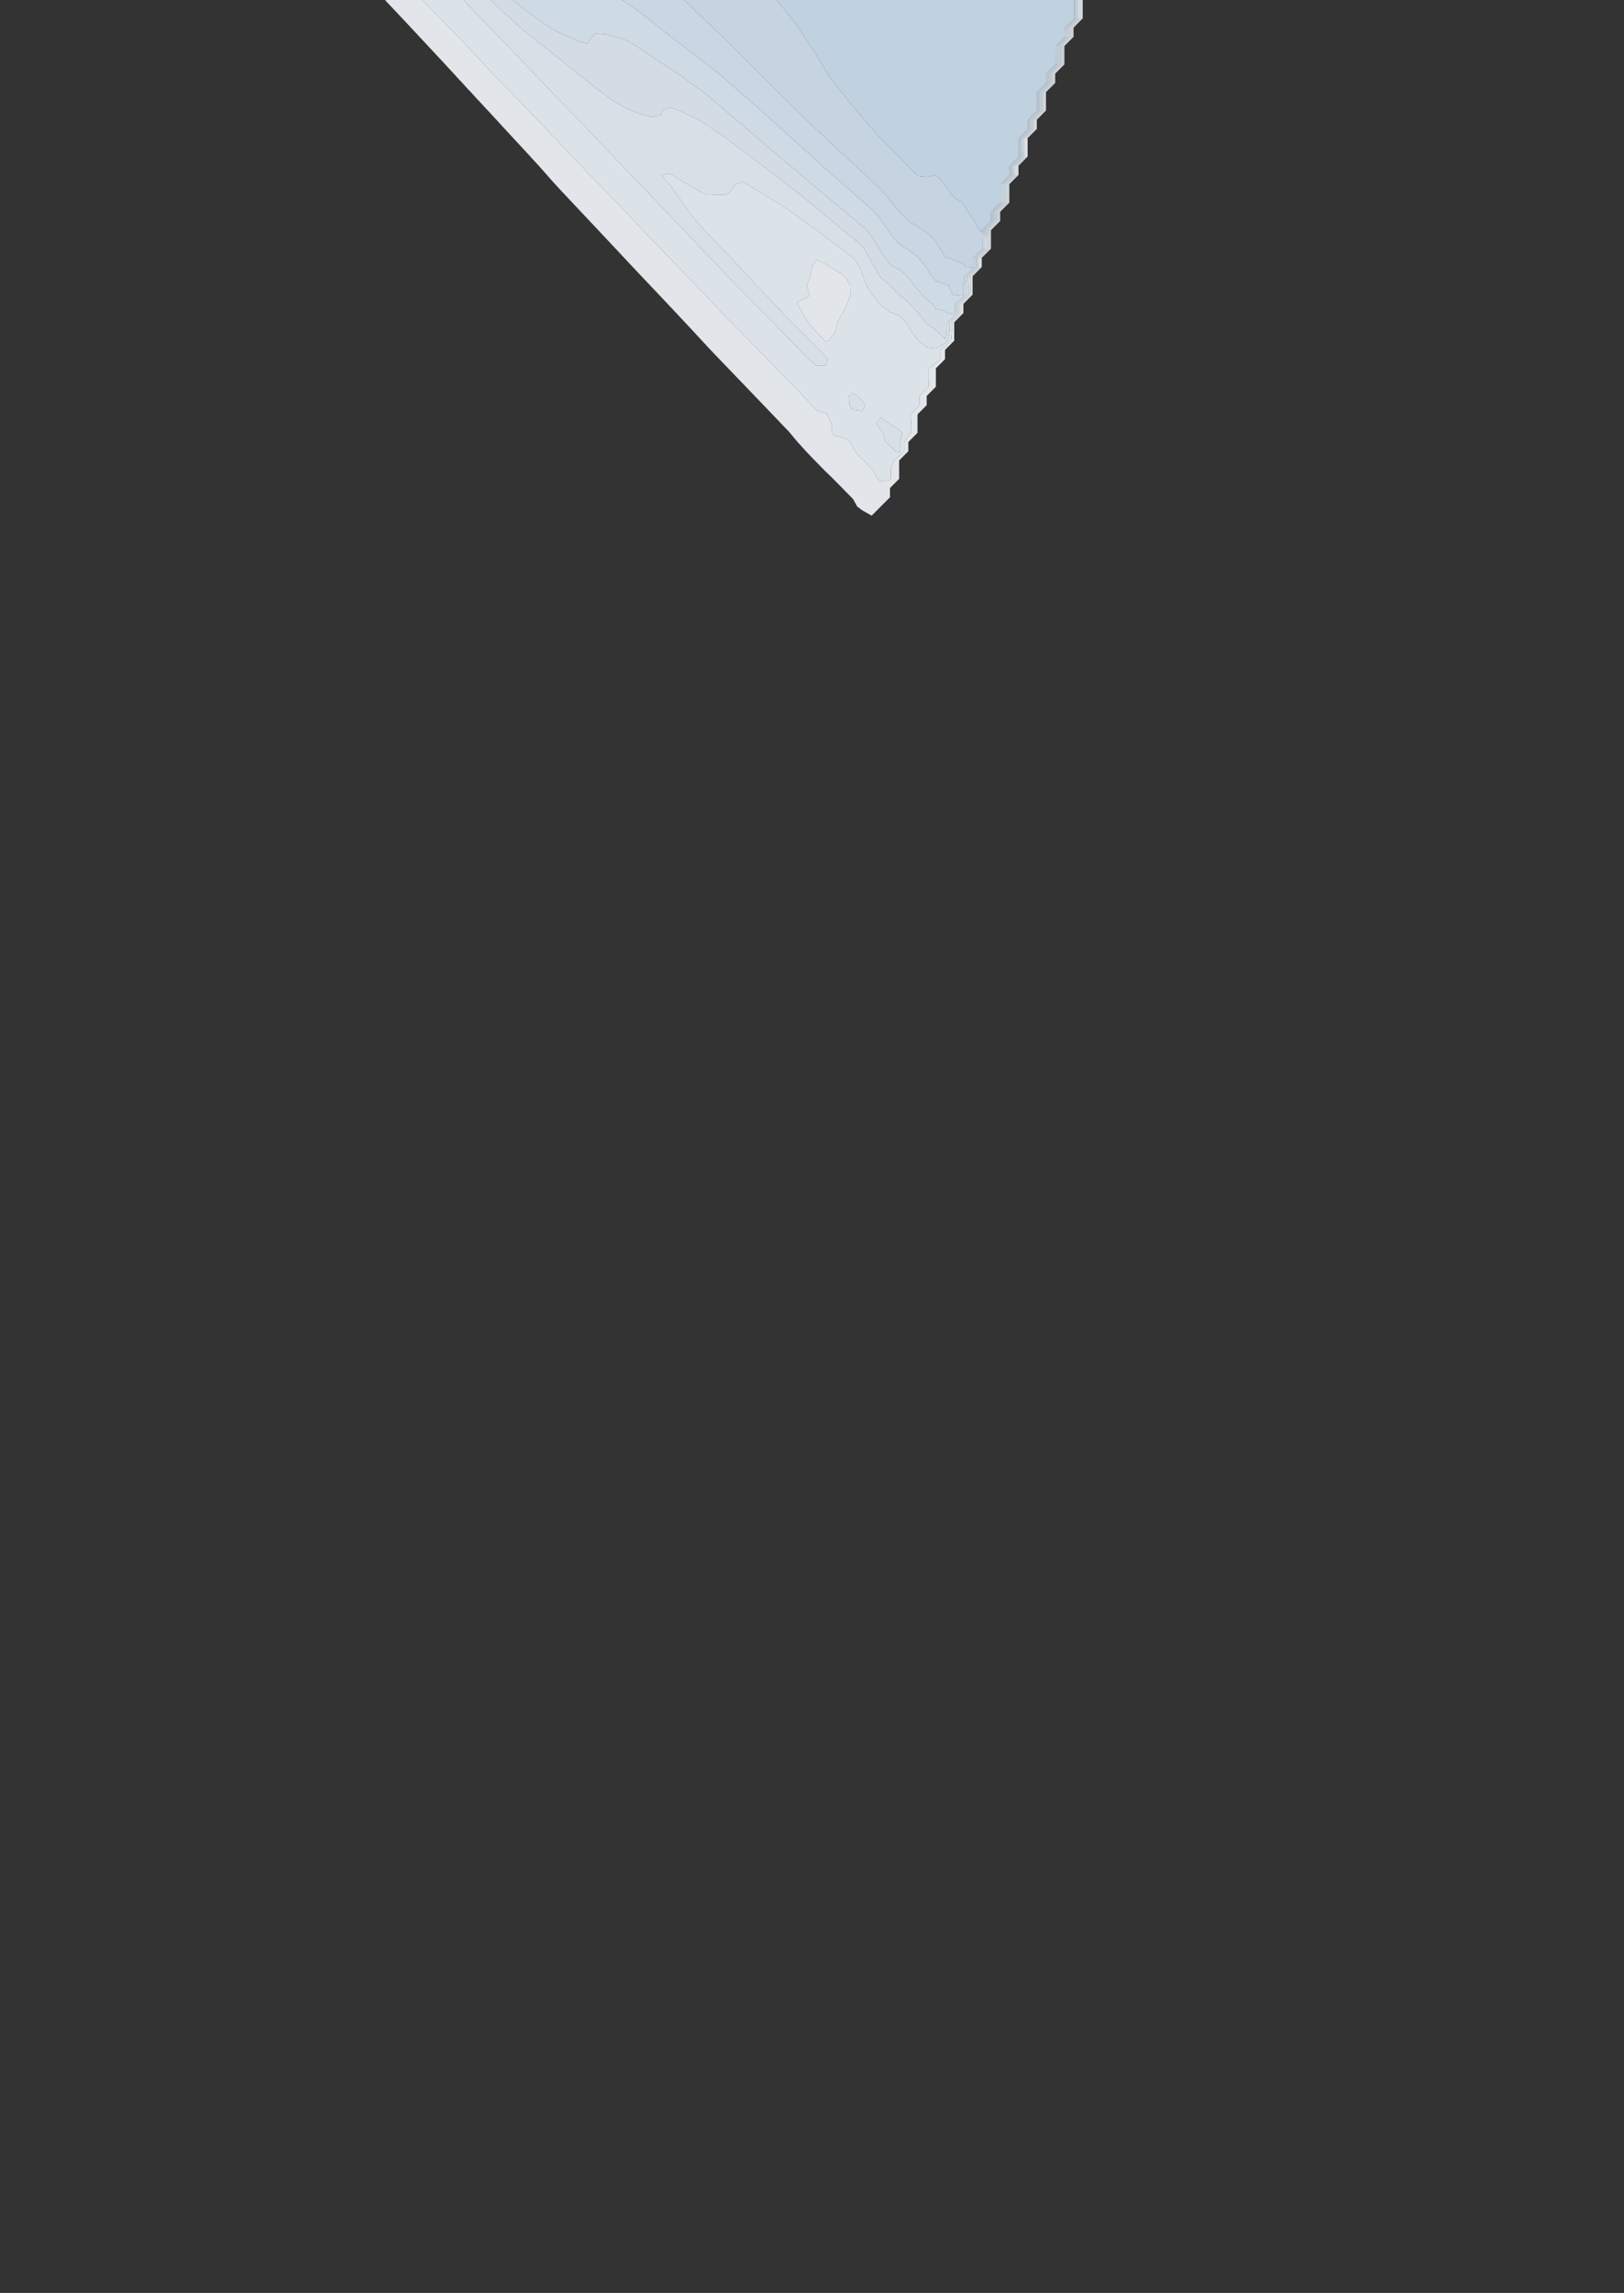 <?xml version="1.0" encoding="utf-8" standalone="no"?>
<!DOCTYPE svg PUBLIC "-//W3C//DTD SVG 1.1//EN"
  "http://www.w3.org/Graphics/SVG/1.1/DTD/svg11.dtd">
<svg xmlns:xlink="http://www.w3.org/1999/xlink" width="576pt" height="812.816pt" viewBox="0 0 576 812.816" xmlns="http://www.w3.org/2000/svg" version="1.1">
 <rect x="0" y="0" width="576" height="812.816" fill="#333333" stroke="none"/>
 <defs>
  <style type="text/css">*{stroke-linejoin: round; stroke-linecap: butt}</style>
 </defs>
 <g id="figure_1">
  <g id="patch_1">
   <path d="M 0 812.816 
L 576 812.816 
L 576 0 
L 0 0 
L 0 812.816 
z
" style="fill: none; opacity: 0"/>
  </g>
  <g id="axes_1">
   <g id="QuadContourSet_1">
    <path d="M 305.898 180.956 
L 309.153 182.802 
L 312.407 179.538 
L 312.407 179.538 
L 315.661 176.273 
L 315.661 173.009 
L 315.661 173.009 
L 318.915 169.745 
L 318.915 166.48 
L 318.915 163.216 
L 318.915 163.216 
L 322.169 159.952 
L 322.169 156.687 
L 322.169 156.687 
L 325.424 153.423 
L 325.424 150.159 
L 325.424 146.894 
L 325.424 146.894 
L 328.678 143.63 
L 328.678 140.366 
L 328.678 140.366 
L 331.932 137.101 
L 331.932 133.837 
L 331.932 130.573 
L 331.932 130.573 
L 335.186 127.308 
L 335.186 124.044 
L 335.186 124.044 
L 338.441 120.78 
L 338.441 117.516 
L 338.441 114.251 
L 338.441 114.251 
L 341.695 110.987 
L 341.695 107.723 
L 341.695 107.723 
L 344.949 104.458 
L 344.949 101.194 
L 344.949 97.93 
L 344.949 97.93 
L 348.203 94.665 
L 348.203 91.401 
L 348.203 91.401 
L 351.458 88.137 
L 351.458 84.872 
L 351.458 81.608 
L 351.458 81.608 
L 354.712 78.344 
L 354.712 75.079 
L 354.712 75.079 
L 357.966 71.815 
L 357.966 68.551 
L 357.966 65.286 
L 357.966 65.286 
L 361.22 62.022 
L 361.22 58.758 
L 361.22 58.758 
L 364.475 55.493 
L 364.475 52.229 
L 364.475 48.965 
L 364.475 48.965 
L 367.729 45.7 
L 367.729 42.436 
L 367.729 42.436 
L 370.983 39.172 
L 370.983 35.908 
L 370.983 32.643 
L 370.983 32.643 
L 374.237 29.379 
L 374.237 26.115 
L 374.237 26.115 
L 377.492 22.85 
L 377.492 19.586 
L 377.492 16.322 
L 377.492 16.322 
L 380.746 13.057 
L 380.746 9.793 
L 380.746 9.793 
L 384 6.529 
L 384 3.264 
L 384 0 
L 383.564 0 
L 383.564 3.264 
L 383.564 6.529 
L 380.746 9.355 
L 380.293 9.793 
L 380.304 13.057 
L 377.492 15.879 
L 377.05 16.322 
L 377.047 19.586 
L 377.047 22.85 
L 374.237 25.668 
L 373.794 26.115 
L 373.794 29.379 
L 370.983 32.198 
L 370.534 32.643 
L 370.534 35.908 
L 370.534 39.172 
L 367.729 41.986 
L 367.284 42.436 
L 367.284 45.7 
L 364.475 48.518 
L 364.029 48.965 
L 364.029 52.229 
L 364.035 55.493 
L 361.22 58.317 
L 360.781 58.758 
L 360.783 62.022 
L 357.966 64.848 
L 357.516 65.286 
L 357.516 68.551 
L 357.516 71.815 
L 354.712 74.628 
L 354.256 75.079 
L 354.252 78.344 
L 351.458 81.147 
L 350.998 81.608 
L 350.974 84.872 
L 350.974 88.137 
L 348.203 90.916 
L 347.691 91.401 
L 347.691 94.665 
L 344.949 97.415 
L 344.389 97.93 
L 344.307 101.194 
L 344.307 104.458 
L 341.695 107.079 
L 340.965 107.723 
L 340.965 110.987 
L 338.441 113.519 
L 337.594 114.251 
L 337.594 117.516 
L 337.289 120.78 
L 335.186 122.889 
L 333.424 124.044 
L 333.424 127.308 
L 331.932 128.805 
L 329.446 130.573 
L 329.446 133.837 
L 329.36 137.101 
L 328.678 137.786 
L 326.106 140.366 
L 326.183 143.63 
L 325.424 144.392 
L 322.929 146.894 
L 323.199 150.159 
L 323.199 153.423 
L 322.169 154.456 
L 320.735 156.687 
L 320.735 159.952 
L 318.915 161.777 
L 316.925 163.216 
L 316.008 166.48 
L 316.008 169.745 
L 315.661 170.093 
L 312.407 170.729 
L 311.109 169.745 
L 309.639 166.48 
L 309.153 166.054 
L 306.282 163.216 
L 305.898 162.836 
L 303.172 159.952 
L 302.644 158.72 
L 301.581 156.687 
L 299.39 155.241 
L 296.136 154.456 
L 295.125 153.423 
L 294.853 150.159 
L 293.312 146.894 
L 292.881 146.471 
L 289.627 145.43 
L 287.908 143.63 
L 286.373 141.986 
L 284.856 140.366 
L 283.119 138.531 
L 281.75 137.101 
L 279.864 135.155 
L 278.602 133.837 
L 276.61 131.82 
L 275.414 130.573 
L 273.356 128.49 
L 272.222 127.308 
L 270.102 125.163 
L 269.014 124.044 
L 266.847 121.852 
L 265.788 120.78 
L 263.593 118.559 
L 262.561 117.516 
L 260.339 115.267 
L 259.335 114.251 
L 257.085 111.965 
L 256.156 110.987 
L 253.831 108.511 
L 253.09 107.723 
L 250.576 105.045 
L 250.025 104.458 
L 247.322 101.646 
L 246.897 101.194 
L 244.068 98.267 
L 243.75 97.93 
L 240.814 94.895 
L 240.597 94.665 
L 237.559 91.528 
L 237.438 91.401 
L 234.305 88.167 
L 234.276 88.137 
L 231.115 84.872 
L 231.051 84.807 
L 228.009 81.608 
L 227.797 81.392 
L 224.939 78.344 
L 224.542 77.935 
L 221.859 75.079 
L 221.288 74.492 
L 218.769 71.815 
L 218.034 71.059 
L 215.625 68.551 
L 214.78 67.682 
L 212.45 65.286 
L 211.525 64.335 
L 209.276 62.022 
L 208.271 60.989 
L 206.102 58.758 
L 205.017 57.642 
L 202.929 55.493 
L 201.763 54.276 
L 199.858 52.229 
L 198.508 50.779 
L 196.82 48.965 
L 195.254 47.341 
L 193.724 45.7 
L 192 43.931 
L 190.602 42.436 
L 188.746 40.533 
L 187.47 39.172 
L 185.492 37.145 
L 184.316 35.908 
L 182.237 33.779 
L 181.128 32.643 
L 178.983 30.446 
L 177.941 29.379 
L 175.729 27.113 
L 174.779 26.115 
L 172.475 23.651 
L 171.73 22.85 
L 169.22 20.154 
L 168.692 19.586 
L 165.966 16.657 
L 165.654 16.322 
L 162.712 13.246 
L 162.536 13.057 
L 159.458 9.926 
L 159.333 9.793 
L 156.203 6.612 
L 156.125 6.529 
L 152.949 3.302 
L 152.914 3.264 
L 149.699 0 
L 149.695 0 
L 146.441 0 
L 143.186 0 
L 139.932 0 
L 136.678 0 
L 136.531 0 
L 136.678 0.156 
L 139.612 3.264 
L 139.932 3.604 
L 142.692 6.529 
L 143.186 7.053 
L 145.747 9.793 
L 146.441 10.537 
L 148.793 13.057 
L 149.695 14.024 
L 151.84 16.322 
L 152.949 17.511 
L 154.886 19.586 
L 156.203 20.997 
L 157.933 22.85 
L 159.458 24.517 
L 160.947 26.115 
L 162.712 28.06 
L 163.963 29.379 
L 165.966 31.596 
L 167.004 32.643 
L 169.22 35.122 
L 169.998 35.908 
L 172.475 38.613 
L 173.029 39.172 
L 175.729 42.111 
L 176.051 42.436 
L 178.983 45.649 
L 179.034 45.7 
L 182.063 48.965 
L 182.237 49.16 
L 185.092 52.229 
L 185.492 52.678 
L 188.102 55.493 
L 188.746 56.22 
L 191.091 58.758 
L 192 59.789 
L 193.982 62.022 
L 195.254 63.467 
L 196.886 65.286 
L 198.508 67.056 
L 199.915 68.551 
L 201.763 70.514 
L 202.987 71.815 
L 205.017 73.972 
L 206.059 75.079 
L 208.271 77.431 
L 209.13 78.344 
L 211.525 80.889 
L 212.202 81.608 
L 214.78 84.356 
L 215.265 84.872 
L 218.034 87.828 
L 218.336 88.137 
L 221.288 91.297 
L 221.392 91.401 
L 224.44 94.665 
L 224.542 94.775 
L 227.529 97.93 
L 227.797 98.212 
L 230.62 101.194 
L 231.051 101.649 
L 233.711 104.458 
L 234.305 105.095 
L 236.791 107.723 
L 237.559 108.55 
L 239.862 110.987 
L 240.814 112.014 
L 242.926 114.251 
L 244.068 115.486 
L 245.97 117.516 
L 247.322 118.979 
L 248.986 120.78 
L 250.576 122.501 
L 252.024 124.044 
L 253.831 125.946 
L 255.141 127.308 
L 257.085 129.33 
L 258.279 130.573 
L 260.339 132.715 
L 261.418 133.837 
L 263.593 136.099 
L 264.557 137.101 
L 266.847 139.489 
L 267.69 140.366 
L 270.102 142.883 
L 270.82 143.63 
L 273.356 146.278 
L 273.948 146.894 
L 276.61 149.675 
L 277.075 150.159 
L 279.864 153.073 
L 280.16 153.423 
L 282.874 156.687 
L 283.119 156.943 
L 285.842 159.952 
L 286.373 160.518 
L 288.972 163.216 
L 289.627 163.894 
L 292.174 166.48 
L 292.881 167.196 
L 295.521 169.745 
L 296.136 170.387 
L 298.744 173.009 
L 299.39 173.676 
L 301.932 176.273 
L 302.644 177.006 
L 303.994 179.538 
z
M 292.881 121.059 
L 293.955 120.78 
L 296.136 117.813 
L 296.285 117.516 
L 297.014 114.251 
L 298.796 110.987 
L 299.39 110.038 
L 300.428 107.723 
L 301.678 104.458 
L 301.572 101.194 
L 299.57 97.93 
L 299.39 97.742 
L 296.136 95.675 
L 294.546 94.665 
L 292.881 93.608 
L 289.627 92.024 
L 287.87 94.665 
L 287.521 97.93 
L 286.373 100.577 
L 286.16 101.194 
L 286.373 101.913 
L 287.126 104.458 
L 286.373 105.562 
L 283.119 106.754 
L 282.806 107.723 
L 283.119 108.267 
L 284.743 110.987 
L 286.373 113.908 
L 286.572 114.251 
L 289.4 117.516 
L 289.627 117.747 
L 292.556 120.78 
z
" clip-path="url(#p9ee2ee9168)" style="fill: #f5f9fe; fill-opacity: 0.9"/>
    <path d="M 312.407 170.729 
L 315.661 170.093 
L 316.008 169.745 
L 316.008 166.48 
L 316.925 163.216 
L 318.915 161.777 
L 320.735 159.952 
L 320.735 156.687 
L 322.169 154.456 
L 323.199 153.423 
L 323.199 150.159 
L 322.929 146.894 
L 325.424 144.392 
L 326.183 143.63 
L 326.106 140.366 
L 328.678 137.786 
L 329.36 137.101 
L 329.446 133.837 
L 329.446 130.573 
L 331.932 128.805 
L 333.424 127.308 
L 333.424 124.044 
L 335.186 122.889 
L 337.289 120.78 
L 337.594 117.516 
L 337.594 114.251 
L 338.441 113.519 
L 340.965 110.987 
L 340.965 107.723 
L 341.695 107.079 
L 344.307 104.458 
L 344.307 101.194 
L 344.389 97.93 
L 344.949 97.415 
L 347.691 94.665 
L 347.691 91.401 
L 348.203 90.916 
L 350.974 88.137 
L 350.974 84.872 
L 350.998 81.608 
L 351.458 81.147 
L 354.252 78.344 
L 354.256 75.079 
L 354.712 74.628 
L 357.516 71.815 
L 357.516 68.551 
L 357.516 65.286 
L 357.966 64.848 
L 360.783 62.022 
L 360.781 58.758 
L 361.22 58.317 
L 364.035 55.493 
L 364.029 52.229 
L 364.029 48.965 
L 364.475 48.518 
L 367.284 45.7 
L 367.284 42.436 
L 367.729 41.986 
L 370.534 39.172 
L 370.534 35.908 
L 370.534 32.643 
L 370.983 32.198 
L 373.794 29.379 
L 373.794 26.115 
L 374.237 25.668 
L 377.047 22.85 
L 377.047 19.586 
L 377.05 16.322 
L 377.492 15.879 
L 380.304 13.057 
L 380.293 9.793 
L 380.746 9.355 
L 383.564 6.529 
L 383.564 3.264 
L 383.564 0 
L 383.127 0 
L 383.127 3.264 
L 383.127 6.529 
L 380.746 8.917 
L 379.84 9.793 
L 379.863 13.057 
L 377.492 15.436 
L 376.608 16.322 
L 376.602 19.586 
L 376.602 22.85 
L 374.237 25.222 
L 373.351 26.115 
L 373.351 29.379 
L 370.983 31.754 
L 370.085 32.643 
L 370.085 35.908 
L 370.085 39.172 
L 367.729 41.535 
L 366.839 42.436 
L 366.839 45.7 
L 364.475 48.072 
L 363.583 48.965 
L 363.583 52.229 
L 363.595 55.493 
L 361.22 57.876 
L 360.341 58.758 
L 360.346 62.022 
L 357.966 64.409 
L 357.067 65.286 
L 357.067 68.551 
L 357.067 71.815 
L 354.712 74.177 
L 353.801 75.079 
L 353.793 78.344 
L 351.458 80.686 
L 350.539 81.608 
L 350.49 84.872 
L 350.49 88.137 
L 348.203 90.43 
L 347.178 91.401 
L 347.178 94.665 
L 344.949 96.901 
L 343.828 97.93 
L 343.666 101.194 
L 343.666 104.458 
L 341.695 106.435 
L 340.235 107.723 
L 340.235 110.987 
L 338.441 112.787 
L 336.747 114.251 
L 336.747 117.516 
L 336.138 120.78 
L 335.186 121.734 
L 331.932 123.532 
L 328.678 123.122 
L 325.679 120.78 
L 325.424 120.44 
L 323.268 117.516 
L 322.169 115.615 
L 321.289 114.251 
L 318.915 111.734 
L 316.567 110.987 
L 315.661 110.684 
L 312.407 108.093 
L 312.017 107.723 
L 309.346 104.458 
L 309.153 104.208 
L 307.298 101.194 
L 306.09 97.93 
L 305.898 97.42 
L 304.942 94.665 
L 302.644 91.407 
L 302.636 91.401 
L 299.39 88.955 
L 298.304 88.137 
L 296.136 86.502 
L 293.973 84.872 
L 292.881 84.048 
L 289.641 81.608 
L 289.627 81.597 
L 286.373 79.279 
L 285.067 78.344 
L 283.119 76.955 
L 280.504 75.079 
L 279.864 74.609 
L 276.61 72.435 
L 275.616 71.815 
L 273.356 70.417 
L 270.245 68.551 
L 270.102 68.465 
L 266.847 66.512 
L 264.805 65.286 
L 263.593 64.559 
L 260.735 65.286 
L 260.339 66.1 
L 258.372 68.551 
L 257.085 69.056 
L 253.831 69.011 
L 250.576 69.173 
L 249.491 68.551 
L 247.322 67.326 
L 244.068 65.44 
L 243.803 65.286 
L 240.814 63.553 
L 238.346 62.022 
L 237.559 61.514 
L 234.408 62.022 
L 237.454 65.286 
L 237.559 65.408 
L 239.799 68.551 
L 240.814 69.981 
L 242.116 71.815 
L 244.068 74.566 
L 244.433 75.079 
L 246.963 78.344 
L 247.322 78.721 
L 249.911 81.608 
L 250.576 82.305 
L 253.025 84.872 
L 253.831 85.717 
L 256.139 88.137 
L 257.085 89.128 
L 259.253 91.401 
L 260.339 92.54 
L 262.367 94.665 
L 263.593 95.962 
L 265.384 97.93 
L 266.847 99.551 
L 268.33 101.194 
L 270.102 103.007 
L 271.421 104.458 
L 273.356 106.429 
L 274.54 107.723 
L 276.61 109.829 
L 277.69 110.987 
L 279.864 113.197 
L 280.901 114.251 
L 283.119 116.506 
L 284.112 117.516 
L 286.373 119.814 
L 287.323 120.78 
L 289.627 123.122 
L 290.733 124.044 
L 292.881 126.512 
L 293.628 127.308 
L 292.881 129.521 
L 289.627 129.693 
L 286.845 127.308 
L 286.373 126.827 
L 283.643 124.044 
L 283.119 123.51 
L 280.441 120.78 
L 279.864 120.192 
L 277.239 117.516 
L 276.61 116.875 
L 274.037 114.251 
L 273.356 113.558 
L 270.833 110.987 
L 270.102 110.242 
L 267.628 107.723 
L 266.847 106.928 
L 264.422 104.458 
L 263.593 103.614 
L 261.234 101.194 
L 260.339 100.268 
L 258.105 97.93 
L 257.085 96.861 
L 254.987 94.665 
L 253.831 93.455 
L 251.869 91.401 
L 250.576 90.043 
L 248.755 88.137 
L 247.322 86.631 
L 245.643 84.872 
L 244.068 83.217 
L 242.531 81.608 
L 240.814 79.803 
L 239.424 78.344 
L 237.559 76.383 
L 236.319 75.079 
L 234.305 72.964 
L 233.206 71.815 
L 231.051 69.566 
L 230.078 68.551 
L 227.797 66.17 
L 226.95 65.286 
L 224.542 62.774 
L 223.822 62.022 
L 221.288 59.378 
L 220.694 58.758 
L 218.034 55.973 
L 217.575 55.493 
L 214.78 52.566 
L 214.457 52.229 
L 211.525 49.159 
L 211.34 48.965 
L 208.271 45.75 
L 208.224 45.7 
L 205.095 42.436 
L 205.017 42.355 
L 201.96 39.172 
L 201.763 38.966 
L 198.825 35.908 
L 198.508 35.577 
L 195.691 32.643 
L 195.254 32.186 
L 192.559 29.379 
L 192 28.794 
L 189.43 26.115 
L 188.746 25.399 
L 186.312 22.85 
L 185.492 21.992 
L 183.193 19.586 
L 182.237 18.585 
L 180.07 16.322 
L 178.983 15.191 
L 176.921 13.057 
L 175.729 11.823 
L 173.768 9.793 
L 172.475 8.455 
L 170.614 6.529 
L 169.22 5.074 
L 167.472 3.264 
L 165.966 1.685 
L 164.339 0 
L 162.712 0 
L 159.458 0 
L 156.203 0 
L 152.949 0 
L 149.699 0 
L 152.914 3.264 
L 152.949 3.302 
L 156.125 6.529 
L 156.203 6.612 
L 159.333 9.793 
L 159.458 9.926 
L 162.536 13.057 
L 162.712 13.246 
L 165.654 16.322 
L 165.966 16.657 
L 168.692 19.586 
L 169.22 20.154 
L 171.73 22.85 
L 172.475 23.651 
L 174.779 26.115 
L 175.729 27.113 
L 177.941 29.379 
L 178.983 30.446 
L 181.128 32.643 
L 182.237 33.779 
L 184.316 35.908 
L 185.492 37.145 
L 187.47 39.172 
L 188.746 40.533 
L 190.602 42.436 
L 192 43.931 
L 193.724 45.7 
L 195.254 47.341 
L 196.82 48.965 
L 198.508 50.779 
L 199.858 52.229 
L 201.763 54.276 
L 202.929 55.493 
L 205.017 57.642 
L 206.102 58.758 
L 208.271 60.989 
L 209.276 62.022 
L 211.525 64.335 
L 212.45 65.286 
L 214.78 67.682 
L 215.625 68.551 
L 218.034 71.059 
L 218.769 71.815 
L 221.288 74.492 
L 221.859 75.079 
L 224.542 77.935 
L 224.939 78.344 
L 227.797 81.392 
L 228.009 81.608 
L 231.051 84.807 
L 231.115 84.872 
L 234.276 88.137 
L 234.305 88.167 
L 237.438 91.401 
L 237.559 91.528 
L 240.597 94.665 
L 240.814 94.895 
L 243.75 97.93 
L 244.068 98.267 
L 246.897 101.194 
L 247.322 101.646 
L 250.025 104.458 
L 250.576 105.045 
L 253.09 107.723 
L 253.831 108.511 
L 256.156 110.987 
L 257.085 111.965 
L 259.335 114.251 
L 260.339 115.267 
L 262.561 117.516 
L 263.593 118.559 
L 265.788 120.78 
L 266.847 121.852 
L 269.014 124.044 
L 270.102 125.163 
L 272.222 127.308 
L 273.356 128.49 
L 275.414 130.573 
L 276.61 131.82 
L 278.602 133.837 
L 279.864 135.155 
L 281.75 137.101 
L 283.119 138.531 
L 284.856 140.366 
L 286.373 141.986 
L 287.908 143.63 
L 289.627 145.43 
L 292.881 146.471 
L 293.312 146.894 
L 294.853 150.159 
L 295.125 153.423 
L 296.136 154.456 
L 299.39 155.241 
L 301.581 156.687 
L 302.644 158.72 
L 303.172 159.952 
L 305.898 162.836 
L 306.282 163.216 
L 309.153 166.054 
L 309.639 166.48 
L 311.109 169.745 
z
M 317.535 159.952 
L 315.661 158.072 
L 314.111 156.687 
L 313.202 153.423 
L 312.407 152.337 
L 310.743 150.159 
L 312.407 147.989 
L 315.387 150.159 
L 315.661 150.342 
L 318.915 152.335 
L 320 153.423 
L 319.301 156.687 
L 319.301 159.952 
L 318.915 160.338 
z
M 301.32 143.63 
L 301.063 140.366 
L 302.644 139.439 
L 304.142 140.366 
L 305.898 142.156 
L 306.806 143.63 
L 305.898 145.737 
L 302.644 145.327 
z
M 292.556 120.78 
L 289.627 117.747 
L 289.4 117.516 
L 286.572 114.251 
L 286.373 113.908 
L 284.743 110.987 
L 283.119 108.267 
L 282.806 107.723 
L 283.119 106.754 
L 286.373 105.562 
L 287.126 104.458 
L 286.373 101.913 
L 286.16 101.194 
L 286.373 100.577 
L 287.521 97.93 
L 287.87 94.665 
L 289.627 92.024 
L 292.881 93.608 
L 294.546 94.665 
L 296.136 95.675 
L 299.39 97.742 
L 299.57 97.93 
L 301.572 101.194 
L 301.678 104.458 
L 300.428 107.723 
L 299.39 110.038 
L 298.796 110.987 
L 297.014 114.251 
L 296.285 117.516 
L 296.136 117.813 
L 293.955 120.78 
L 292.881 121.059 
z
" clip-path="url(#p9ee2ee9168)" style="fill: #eff6fc; fill-opacity: 0.9"/>
    <path d="M 318.915 160.338 
L 319.301 159.952 
L 319.301 156.687 
L 320 153.423 
L 318.915 152.335 
L 315.661 150.342 
L 315.387 150.159 
L 312.407 147.989 
L 310.743 150.159 
L 312.407 152.337 
L 313.202 153.423 
L 314.111 156.687 
L 315.661 158.072 
L 317.535 159.952 
z
M 302.644 145.327 
L 305.898 145.737 
L 306.806 143.63 
L 305.898 142.156 
L 304.142 140.366 
L 302.644 139.439 
L 301.063 140.366 
L 301.32 143.63 
z
M 289.627 129.693 
L 292.881 129.521 
L 293.628 127.308 
L 292.881 126.512 
L 290.733 124.044 
L 289.627 123.122 
L 287.323 120.78 
L 286.373 119.814 
L 284.112 117.516 
L 283.119 116.506 
L 280.901 114.251 
L 279.864 113.197 
L 277.69 110.987 
L 276.61 109.829 
L 274.54 107.723 
L 273.356 106.429 
L 271.421 104.458 
L 270.102 103.007 
L 268.33 101.194 
L 266.847 99.551 
L 265.384 97.93 
L 263.593 95.962 
L 262.367 94.665 
L 260.339 92.54 
L 259.253 91.401 
L 257.085 89.128 
L 256.139 88.137 
L 253.831 85.717 
L 253.025 84.872 
L 250.576 82.305 
L 249.911 81.608 
L 247.322 78.721 
L 246.963 78.344 
L 244.433 75.079 
L 244.068 74.566 
L 242.116 71.815 
L 240.814 69.981 
L 239.799 68.551 
L 237.559 65.408 
L 237.454 65.286 
L 234.408 62.022 
L 237.559 61.514 
L 238.346 62.022 
L 240.814 63.553 
L 243.803 65.286 
L 244.068 65.44 
L 247.322 67.326 
L 249.491 68.551 
L 250.576 69.173 
L 253.831 69.011 
L 257.085 69.056 
L 258.372 68.551 
L 260.339 66.1 
L 260.735 65.286 
L 263.593 64.559 
L 264.805 65.286 
L 266.847 66.512 
L 270.102 68.465 
L 270.245 68.551 
L 273.356 70.417 
L 275.616 71.815 
L 276.61 72.435 
L 279.864 74.609 
L 280.504 75.079 
L 283.119 76.955 
L 285.067 78.344 
L 286.373 79.279 
L 289.627 81.597 
L 289.641 81.608 
L 292.881 84.048 
L 293.973 84.872 
L 296.136 86.502 
L 298.304 88.137 
L 299.39 88.955 
L 302.636 91.401 
L 302.644 91.407 
L 304.942 94.665 
L 305.898 97.42 
L 306.09 97.93 
L 307.298 101.194 
L 309.153 104.208 
L 309.346 104.458 
L 312.017 107.723 
L 312.407 108.093 
L 315.661 110.684 
L 316.567 110.987 
L 318.915 111.734 
L 321.289 114.251 
L 322.169 115.615 
L 323.268 117.516 
L 325.424 120.44 
L 325.679 120.78 
L 328.678 123.122 
L 331.932 123.532 
L 335.186 121.734 
L 336.138 120.78 
L 336.747 117.516 
L 336.747 114.251 
L 338.441 112.787 
L 340.235 110.987 
L 340.235 107.723 
L 341.695 106.435 
L 343.666 104.458 
L 343.666 101.194 
L 343.828 97.93 
L 344.949 96.901 
L 347.178 94.665 
L 347.178 91.401 
L 348.203 90.43 
L 350.49 88.137 
L 350.49 84.872 
L 350.539 81.608 
L 351.458 80.686 
L 353.793 78.344 
L 353.801 75.079 
L 354.712 74.177 
L 357.067 71.815 
L 357.067 68.551 
L 357.067 65.286 
L 357.966 64.409 
L 360.346 62.022 
L 360.341 58.758 
L 361.22 57.876 
L 363.595 55.493 
L 363.583 52.229 
L 363.583 48.965 
L 364.475 48.072 
L 366.839 45.7 
L 366.839 42.436 
L 367.729 41.535 
L 370.085 39.172 
L 370.085 35.908 
L 370.085 32.643 
L 370.983 31.754 
L 373.351 29.379 
L 373.351 26.115 
L 374.237 25.222 
L 376.602 22.85 
L 376.602 19.586 
L 376.608 16.322 
L 377.492 15.436 
L 379.863 13.057 
L 379.84 9.793 
L 380.746 8.917 
L 383.127 6.529 
L 383.127 3.264 
L 383.127 0 
L 382.691 0 
L 382.691 3.264 
L 382.691 6.529 
L 380.746 8.48 
L 379.387 9.793 
L 379.421 13.057 
L 377.492 14.993 
L 376.167 16.322 
L 376.157 19.586 
L 376.157 22.85 
L 374.237 24.776 
L 372.907 26.115 
L 372.907 29.379 
L 370.983 31.309 
L 369.635 32.643 
L 369.635 35.908 
L 369.636 39.172 
L 367.729 41.085 
L 366.393 42.436 
L 366.393 45.7 
L 364.475 47.625 
L 363.137 48.965 
L 363.137 52.229 
L 363.156 55.493 
L 361.22 57.435 
L 359.902 58.758 
L 359.909 62.022 
L 357.966 63.971 
L 356.617 65.286 
L 356.617 68.551 
L 356.617 71.815 
L 354.712 73.726 
L 353.345 75.079 
L 353.333 78.344 
L 351.458 80.225 
L 350.079 81.608 
L 350.006 84.872 
L 350.006 88.137 
L 348.203 89.945 
L 346.665 91.401 
L 346.665 94.665 
L 344.949 96.386 
L 343.268 97.93 
L 343.024 101.194 
L 343.024 104.458 
L 341.695 105.792 
L 339.505 107.723 
L 339.505 110.987 
L 338.441 112.055 
L 335.9 114.251 
L 335.9 117.516 
L 335.186 120.223 
L 332.488 117.516 
L 331.932 116.958 
L 328.678 114.834 
L 328.306 114.251 
L 325.685 110.987 
L 325.424 110.71 
L 322.728 107.723 
L 322.169 107.212 
L 318.915 104.508 
L 318.848 104.458 
L 315.747 101.194 
L 315.661 101.133 
L 312.407 98.392 
L 312.105 97.93 
L 310.085 94.665 
L 309.153 93.086 
L 308.309 91.401 
L 306.46 88.137 
L 305.898 87.383 
L 303.014 84.872 
L 302.644 84.568 
L 299.39 81.885 
L 299.055 81.608 
L 296.136 79.201 
L 295.1 78.344 
L 292.881 76.513 
L 291.143 75.079 
L 289.627 73.829 
L 287.186 71.815 
L 286.373 71.113 
L 283.236 68.551 
L 283.119 68.45 
L 279.864 65.95 
L 278.998 65.286 
L 276.61 63.403 
L 274.777 62.022 
L 273.356 60.879 
L 270.476 58.758 
L 270.102 58.464 
L 266.847 56.045 
L 266.116 55.493 
L 263.593 53.542 
L 261.839 52.229 
L 260.339 51.049 
L 257.503 48.965 
L 257.085 48.64 
L 253.831 46.415 
L 252.716 45.7 
L 250.576 44.252 
L 247.6 42.436 
L 247.322 42.255 
L 244.068 40.707 
L 240.816 39.172 
L 240.814 39.171 
L 237.559 38.084 
L 235.128 39.172 
L 234.305 40.801 
L 231.051 41.399 
L 227.797 40.647 
L 224.542 39.494 
L 223.878 39.172 
L 221.288 37.972 
L 218.034 36.144 
L 217.704 35.908 
L 214.78 33.811 
L 213.199 32.643 
L 211.525 31.37 
L 209.039 29.379 
L 208.271 28.767 
L 205.017 26.157 
L 204.964 26.115 
L 201.763 23.551 
L 200.886 22.85 
L 198.508 20.946 
L 196.805 19.586 
L 195.254 18.345 
L 192.719 16.322 
L 192 15.795 
L 188.746 13.156 
L 188.62 13.057 
L 185.492 10.599 
L 184.539 9.793 
L 182.237 7.662 
L 181.159 6.529 
L 178.983 4.732 
L 177.572 3.264 
L 175.729 1.722 
L 174.062 0 
L 172.475 0 
L 169.22 0 
L 165.966 0 
L 164.339 0 
L 165.966 1.685 
L 167.472 3.264 
L 169.22 5.074 
L 170.614 6.529 
L 172.475 8.455 
L 173.768 9.793 
L 175.729 11.823 
L 176.921 13.057 
L 178.983 15.191 
L 180.07 16.322 
L 182.237 18.585 
L 183.193 19.586 
L 185.492 21.992 
L 186.312 22.85 
L 188.746 25.399 
L 189.43 26.115 
L 192 28.794 
L 192.559 29.379 
L 195.254 32.186 
L 195.691 32.643 
L 198.508 35.577 
L 198.825 35.908 
L 201.763 38.966 
L 201.96 39.172 
L 205.017 42.355 
L 205.095 42.436 
L 208.224 45.7 
L 208.271 45.75 
L 211.34 48.965 
L 211.525 49.159 
L 214.457 52.229 
L 214.78 52.566 
L 217.575 55.493 
L 218.034 55.973 
L 220.694 58.758 
L 221.288 59.378 
L 223.822 62.022 
L 224.542 62.774 
L 226.95 65.286 
L 227.797 66.17 
L 230.078 68.551 
L 231.051 69.566 
L 233.206 71.815 
L 234.305 72.964 
L 236.319 75.079 
L 237.559 76.383 
L 239.424 78.344 
L 240.814 79.803 
L 242.531 81.608 
L 244.068 83.217 
L 245.643 84.872 
L 247.322 86.631 
L 248.755 88.137 
L 250.576 90.043 
L 251.869 91.401 
L 253.831 93.455 
L 254.987 94.665 
L 257.085 96.861 
L 258.105 97.93 
L 260.339 100.268 
L 261.234 101.194 
L 263.593 103.614 
L 264.422 104.458 
L 266.847 106.928 
L 267.628 107.723 
L 270.102 110.242 
L 270.833 110.987 
L 273.356 113.558 
L 274.037 114.251 
L 276.61 116.875 
L 277.239 117.516 
L 279.864 120.192 
L 280.441 120.78 
L 283.119 123.51 
L 283.643 124.044 
L 286.373 126.827 
L 286.845 127.308 
z
" clip-path="url(#p9ee2ee9168)" style="fill: #eaf3fb; fill-opacity: 0.9"/>
    <path d="M 335.186 120.223 
L 335.9 117.516 
L 335.9 114.251 
L 338.441 112.055 
L 339.505 110.987 
L 339.505 107.723 
L 341.695 105.792 
L 343.024 104.458 
L 343.024 101.194 
L 343.268 97.93 
L 344.949 96.386 
L 346.665 94.665 
L 346.665 91.401 
L 348.203 89.945 
L 350.006 88.137 
L 350.006 84.872 
L 350.079 81.608 
L 351.458 80.225 
L 353.333 78.344 
L 353.345 75.079 
L 354.712 73.726 
L 356.617 71.815 
L 356.617 68.551 
L 356.617 65.286 
L 357.966 63.971 
L 359.909 62.022 
L 359.902 58.758 
L 361.22 57.435 
L 363.156 55.493 
L 363.137 52.229 
L 363.137 48.965 
L 364.475 47.625 
L 366.393 45.7 
L 366.393 42.436 
L 367.729 41.085 
L 369.636 39.172 
L 369.635 35.908 
L 369.635 32.643 
L 370.983 31.309 
L 372.907 29.379 
L 372.907 26.115 
L 374.237 24.776 
L 376.157 22.85 
L 376.157 19.586 
L 376.167 16.322 
L 377.492 14.993 
L 379.421 13.057 
L 379.387 9.793 
L 380.746 8.48 
L 382.691 6.529 
L 382.691 3.264 
L 382.691 0 
L 382.254 0 
L 382.254 3.264 
L 382.254 6.529 
L 380.746 8.042 
L 378.934 9.793 
L 378.979 13.057 
L 377.492 14.55 
L 375.725 16.322 
L 375.712 19.586 
L 375.712 22.85 
L 374.237 24.329 
L 372.464 26.115 
L 372.464 29.379 
L 370.983 30.864 
L 369.186 32.643 
L 369.186 35.908 
L 369.187 39.172 
L 367.729 40.635 
L 365.948 42.436 
L 365.948 45.7 
L 364.475 47.179 
L 362.691 48.965 
L 362.691 52.229 
L 362.716 55.493 
L 361.22 56.994 
L 359.462 58.758 
L 359.472 62.022 
L 357.966 63.533 
L 356.167 65.286 
L 356.167 68.551 
L 356.167 71.815 
L 354.712 73.275 
L 352.89 75.079 
L 352.874 78.344 
L 351.458 79.764 
L 349.62 81.608 
L 349.523 84.872 
L 349.523 88.137 
L 348.203 89.46 
L 346.152 91.401 
L 346.152 94.665 
L 344.949 95.872 
L 342.708 97.93 
L 342.382 101.194 
L 342.382 104.458 
L 341.695 105.148 
L 338.775 107.723 
L 338.775 110.987 
L 338.441 111.323 
L 336.018 110.987 
L 335.186 110.153 
L 331.932 109.611 
L 330.676 107.723 
L 328.678 106.019 
L 327.097 104.458 
L 325.424 102.599 
L 324.248 101.194 
L 322.169 98.444 
L 321.762 97.93 
L 318.915 95.462 
L 317.091 94.665 
L 315.661 93.817 
L 313.929 91.401 
L 312.407 89.05 
L 311.904 88.137 
L 309.81 84.872 
L 309.153 83.828 
L 307.318 81.608 
L 305.898 80.228 
L 303.617 78.344 
L 302.644 77.54 
L 299.666 75.079 
L 299.39 74.851 
L 296.136 72.131 
L 295.76 71.815 
L 292.881 69.392 
L 291.879 68.551 
L 289.627 66.656 
L 287.993 65.286 
L 286.373 63.924 
L 284.101 62.022 
L 283.119 61.163 
L 280.222 58.758 
L 279.864 58.444 
L 276.61 55.75 
L 276.305 55.493 
L 273.356 52.991 
L 272.451 52.229 
L 270.102 50.136 
L 268.694 48.965 
L 266.847 47.332 
L 264.86 45.7 
L 263.593 44.59 
L 260.953 42.436 
L 260.339 41.903 
L 257.192 39.172 
L 257.085 39.079 
L 253.831 36.238 
L 253.411 35.908 
L 250.576 33.554 
L 249.289 32.643 
L 247.322 31.168 
L 244.911 29.379 
L 244.068 28.748 
L 240.814 26.375 
L 240.399 26.115 
L 237.559 24.198 
L 235.382 22.85 
L 234.305 22.145 
L 231.051 19.939 
L 230.507 19.586 
L 227.797 17.703 
L 225.583 16.322 
L 224.542 15.623 
L 221.288 13.902 
L 218.33 13.057 
L 218.034 12.964 
L 214.78 12.1 
L 211.525 11.893 
L 209.78 13.057 
L 208.271 15.567 
L 205.017 14.63 
L 201.871 13.057 
L 201.763 13.004 
L 198.508 11.616 
L 195.254 9.921 
L 195.074 9.793 
L 192 7.654 
L 190.432 6.529 
L 188.746 5.388 
L 185.895 3.264 
L 185.492 2.991 
L 182.237 0.346 
L 181.816 -0 
L 178.983 0 
L 175.729 0 
L 174.062 0 
L 175.729 1.722 
L 177.572 3.264 
L 178.983 4.732 
L 181.159 6.529 
L 182.237 7.662 
L 184.539 9.793 
L 185.492 10.599 
L 188.62 13.057 
L 188.746 13.156 
L 192 15.795 
L 192.719 16.322 
L 195.254 18.345 
L 196.805 19.586 
L 198.508 20.946 
L 200.886 22.85 
L 201.763 23.551 
L 204.964 26.115 
L 205.017 26.157 
L 208.271 28.767 
L 209.039 29.379 
L 211.525 31.37 
L 213.199 32.643 
L 214.78 33.811 
L 217.704 35.908 
L 218.034 36.144 
L 221.288 37.972 
L 223.878 39.172 
L 224.542 39.494 
L 227.797 40.647 
L 231.051 41.399 
L 234.305 40.801 
L 235.128 39.172 
L 237.559 38.084 
L 240.814 39.171 
L 240.816 39.172 
L 244.068 40.707 
L 247.322 42.255 
L 247.6 42.436 
L 250.576 44.252 
L 252.716 45.7 
L 253.831 46.415 
L 257.085 48.64 
L 257.503 48.965 
L 260.339 51.049 
L 261.839 52.229 
L 263.593 53.542 
L 266.116 55.493 
L 266.847 56.045 
L 270.102 58.464 
L 270.476 58.758 
L 273.356 60.879 
L 274.777 62.022 
L 276.61 63.403 
L 278.998 65.286 
L 279.864 65.95 
L 283.119 68.45 
L 283.236 68.551 
L 286.373 71.113 
L 287.186 71.815 
L 289.627 73.829 
L 291.143 75.079 
L 292.881 76.513 
L 295.1 78.344 
L 296.136 79.201 
L 299.055 81.608 
L 299.39 81.885 
L 302.644 84.568 
L 303.014 84.872 
L 305.898 87.383 
L 306.46 88.137 
L 308.309 91.401 
L 309.153 93.086 
L 310.085 94.665 
L 312.105 97.93 
L 312.407 98.392 
L 315.661 101.133 
L 315.747 101.194 
L 318.848 104.458 
L 318.915 104.508 
L 322.169 107.212 
L 322.728 107.723 
L 325.424 110.71 
L 325.685 110.987 
L 328.306 114.251 
L 328.678 114.834 
L 331.932 116.958 
L 332.488 117.516 
z
" clip-path="url(#p9ee2ee9168)" style="fill: #e5eff9; fill-opacity: 0.9"/>
    <path d="M 338.441 111.323 
L 338.775 110.987 
L 338.775 107.723 
L 341.695 105.148 
L 342.382 104.458 
L 342.382 101.194 
L 342.708 97.93 
L 344.949 95.872 
L 346.152 94.665 
L 346.152 91.401 
L 348.203 89.46 
L 349.523 88.137 
L 349.523 84.872 
L 349.62 81.608 
L 351.458 79.764 
L 352.874 78.344 
L 352.89 75.079 
L 354.712 73.275 
L 356.167 71.815 
L 356.167 68.551 
L 356.167 65.286 
L 357.966 63.533 
L 359.472 62.022 
L 359.462 58.758 
L 361.22 56.994 
L 362.716 55.493 
L 362.691 52.229 
L 362.691 48.965 
L 364.475 47.179 
L 365.948 45.7 
L 365.948 42.436 
L 367.729 40.635 
L 369.187 39.172 
L 369.186 35.908 
L 369.186 32.643 
L 370.983 30.864 
L 372.464 29.379 
L 372.464 26.115 
L 374.237 24.329 
L 375.712 22.85 
L 375.712 19.586 
L 375.725 16.322 
L 377.492 14.55 
L 378.979 13.057 
L 378.934 9.793 
L 380.746 8.042 
L 382.254 6.529 
L 382.254 3.264 
L 382.254 0 
L 381.818 0 
L 381.818 3.264 
L 381.818 6.529 
L 380.746 7.604 
L 378.481 9.793 
L 378.538 13.057 
L 377.492 14.107 
L 375.284 16.322 
L 375.267 19.586 
L 375.267 22.85 
L 374.237 23.883 
L 372.02 26.115 
L 372.02 29.379 
L 370.983 30.42 
L 368.737 32.643 
L 368.737 35.908 
L 368.738 39.172 
L 367.729 40.184 
L 365.503 42.436 
L 365.503 45.7 
L 364.475 46.732 
L 362.246 48.965 
L 362.246 52.229 
L 362.277 55.493 
L 361.22 56.553 
L 359.022 58.758 
L 359.035 62.022 
L 357.966 63.094 
L 355.717 65.286 
L 355.717 68.551 
L 355.717 71.815 
L 354.712 72.824 
L 352.435 75.079 
L 352.415 78.344 
L 351.458 79.304 
L 349.16 81.608 
L 349.039 84.872 
L 349.039 88.137 
L 348.203 88.975 
L 345.639 91.401 
L 345.639 94.665 
L 344.949 95.358 
L 342.147 97.93 
L 341.741 101.194 
L 341.741 104.458 
L 341.695 104.504 
L 338.441 104.839 
L 337.869 104.458 
L 336.456 101.194 
L 335.186 100.764 
L 331.932 99.616 
L 330.429 97.93 
L 328.678 94.955 
L 328.475 94.665 
L 325.752 91.401 
L 325.424 91.106 
L 322.169 88.569 
L 321.445 88.137 
L 318.915 86.629 
L 317.332 84.872 
L 315.661 82.625 
L 314.959 81.608 
L 312.694 78.344 
L 312.407 77.953 
L 310.021 75.079 
L 309.153 74.181 
L 306.46 71.815 
L 305.898 71.321 
L 302.746 68.551 
L 302.644 68.46 
L 299.39 65.61 
L 299.022 65.286 
L 296.136 62.758 
L 295.3 62.022 
L 292.881 59.902 
L 291.584 58.758 
L 289.627 56.927 
L 287.988 55.493 
L 286.373 53.985 
L 284.344 52.229 
L 283.119 51.092 
L 280.734 48.965 
L 279.864 48.17 
L 277.135 45.7 
L 276.61 45.222 
L 273.528 42.436 
L 273.356 42.279 
L 270.102 39.381 
L 269.858 39.172 
L 266.847 36.533 
L 266.134 35.908 
L 263.593 33.68 
L 262.41 32.643 
L 260.339 30.828 
L 258.686 29.379 
L 257.085 27.975 
L 254.881 26.115 
L 253.831 25.256 
L 250.722 22.85 
L 250.576 22.734 
L 247.322 20.219 
L 246.504 19.586 
L 244.068 17.7 
L 242.287 16.322 
L 240.814 15.181 
L 238.069 13.057 
L 237.559 12.64 
L 234.305 10.128 
L 233.878 9.793 
L 231.051 7.576 
L 229.717 6.529 
L 227.797 5.023 
L 225.384 3.264 
L 224.542 2.615 
L 221.288 0.488 
L 220.563 0 
L 218.034 0 
L 214.78 0 
L 211.525 0 
L 208.271 0 
L 205.017 0 
L 201.763 0 
L 198.508 0 
L 195.254 0 
L 192 0 
L 188.746 0 
L 185.492 0 
L 182.237 0 
L 181.816 -0 
L 182.237 0.346 
L 185.492 2.991 
L 185.895 3.264 
L 188.746 5.388 
L 190.432 6.529 
L 192 7.654 
L 195.074 9.793 
L 195.254 9.921 
L 198.508 11.616 
L 201.763 13.004 
L 201.871 13.057 
L 205.017 14.63 
L 208.271 15.567 
L 209.78 13.057 
L 211.525 11.893 
L 214.78 12.1 
L 218.034 12.964 
L 218.33 13.057 
L 221.288 13.902 
L 224.542 15.623 
L 225.583 16.322 
L 227.797 17.703 
L 230.507 19.586 
L 231.051 19.939 
L 234.305 22.145 
L 235.382 22.85 
L 237.559 24.198 
L 240.399 26.115 
L 240.814 26.375 
L 244.068 28.748 
L 244.911 29.379 
L 247.322 31.168 
L 249.289 32.643 
L 250.576 33.554 
L 253.411 35.908 
L 253.831 36.238 
L 257.085 39.079 
L 257.192 39.172 
L 260.339 41.903 
L 260.953 42.436 
L 263.593 44.59 
L 264.86 45.7 
L 266.847 47.332 
L 268.694 48.965 
L 270.102 50.136 
L 272.451 52.229 
L 273.356 52.991 
L 276.305 55.493 
L 276.61 55.75 
L 279.864 58.444 
L 280.222 58.758 
L 283.119 61.163 
L 284.101 62.022 
L 286.373 63.924 
L 287.993 65.286 
L 289.627 66.656 
L 291.879 68.551 
L 292.881 69.392 
L 295.76 71.815 
L 296.136 72.131 
L 299.39 74.851 
L 299.666 75.079 
L 302.644 77.54 
L 303.617 78.344 
L 305.898 80.228 
L 307.318 81.608 
L 309.153 83.828 
L 309.81 84.872 
L 311.904 88.137 
L 312.407 89.05 
L 313.929 91.401 
L 315.661 93.817 
L 317.091 94.665 
L 318.915 95.462 
L 321.762 97.93 
L 322.169 98.444 
L 324.248 101.194 
L 325.424 102.599 
L 327.097 104.458 
L 328.678 106.019 
L 330.676 107.723 
L 331.932 109.611 
L 335.186 110.153 
L 336.018 110.987 
z
" clip-path="url(#p9ee2ee9168)" style="fill: #dfecf7; fill-opacity: 0.9"/>
    <path d="M 338.441 104.839 
L 341.695 104.504 
L 341.741 104.458 
L 341.741 101.194 
L 342.147 97.93 
L 344.949 95.358 
L 345.639 94.665 
L 345.639 91.401 
L 348.203 88.975 
L 349.039 88.137 
L 349.039 84.872 
L 349.16 81.608 
L 351.458 79.304 
L 352.415 78.344 
L 352.435 75.079 
L 354.712 72.824 
L 355.717 71.815 
L 355.717 68.551 
L 355.717 65.286 
L 357.966 63.094 
L 359.035 62.022 
L 359.022 58.758 
L 361.22 56.553 
L 362.277 55.493 
L 362.246 52.229 
L 362.246 48.965 
L 364.475 46.732 
L 365.503 45.7 
L 365.503 42.436 
L 367.729 40.184 
L 368.738 39.172 
L 368.737 35.908 
L 368.737 32.643 
L 370.983 30.42 
L 372.02 29.379 
L 372.02 26.115 
L 374.237 23.883 
L 375.267 22.85 
L 375.267 19.586 
L 375.284 16.322 
L 377.492 14.107 
L 378.538 13.057 
L 378.481 9.793 
L 380.746 7.604 
L 381.818 6.529 
L 381.818 3.264 
L 381.818 0 
L 381.381 0 
L 381.381 3.264 
L 381.381 6.529 
L 380.746 7.166 
L 378.028 9.793 
L 378.096 13.057 
L 377.492 13.664 
L 374.842 16.322 
L 374.822 19.586 
L 374.822 22.85 
L 374.237 23.437 
L 371.577 26.115 
L 371.577 29.379 
L 370.983 29.975 
L 368.287 32.643 
L 368.287 35.908 
L 368.289 39.172 
L 367.729 39.734 
L 365.058 42.436 
L 365.058 45.7 
L 364.475 46.286 
L 361.8 48.965 
L 361.8 52.229 
L 361.837 55.493 
L 361.22 56.112 
L 358.583 58.758 
L 358.598 62.022 
L 357.966 62.656 
L 355.268 65.286 
L 355.268 68.551 
L 355.268 71.815 
L 354.712 72.372 
L 351.979 75.079 
L 351.955 78.344 
L 351.458 78.843 
L 348.701 81.608 
L 348.555 84.872 
L 348.555 88.137 
L 348.203 88.489 
L 345.127 91.401 
L 345.127 94.665 
L 344.949 94.843 
L 342.857 94.665 
L 341.695 93.499 
L 338.441 92.169 
L 336.14 91.401 
L 335.186 90.996 
L 333.323 88.137 
L 331.932 85.56 
L 331.398 84.872 
L 328.678 82.389 
L 327.456 81.608 
L 325.424 80.287 
L 322.169 78.404 
L 322.105 78.344 
L 319.062 75.079 
L 318.915 74.932 
L 316.334 71.815 
L 315.661 70.978 
L 313.678 68.551 
L 312.407 67.145 
L 310.396 65.286 
L 309.153 64.132 
L 306.87 62.022 
L 305.898 61.111 
L 303.349 58.758 
L 302.644 58.098 
L 299.824 55.493 
L 299.39 55.087 
L 296.335 52.229 
L 296.136 52.042 
L 292.881 48.997 
L 292.846 48.965 
L 289.627 45.953 
L 289.357 45.7 
L 286.373 42.908 
L 285.887 42.436 
L 283.119 39.706 
L 282.579 39.172 
L 279.864 36.485 
L 279.281 35.908 
L 276.61 33.265 
L 275.982 32.643 
L 273.356 30.044 
L 272.684 29.379 
L 270.102 26.785 
L 269.424 26.115 
L 266.847 23.523 
L 266.167 22.85 
L 263.593 20.261 
L 262.91 19.586 
L 260.339 16.999 
L 259.648 16.322 
L 257.085 13.844 
L 256.264 13.057 
L 253.831 10.723 
L 252.861 9.793 
L 250.576 7.602 
L 249.457 6.529 
L 247.322 4.48 
L 246.054 3.264 
L 244.068 1.355 
L 242.655 0 
L 240.814 0 
L 237.559 0 
L 234.305 0 
L 231.051 0 
L 227.797 0 
L 224.542 0 
L 221.288 0 
L 220.563 0 
L 221.288 0.488 
L 224.542 2.615 
L 225.384 3.264 
L 227.797 5.023 
L 229.717 6.529 
L 231.051 7.576 
L 233.878 9.793 
L 234.305 10.128 
L 237.559 12.64 
L 238.069 13.057 
L 240.814 15.181 
L 242.287 16.322 
L 244.068 17.7 
L 246.504 19.586 
L 247.322 20.219 
L 250.576 22.734 
L 250.722 22.85 
L 253.831 25.256 
L 254.881 26.115 
L 257.085 27.975 
L 258.686 29.379 
L 260.339 30.828 
L 262.41 32.643 
L 263.593 33.68 
L 266.134 35.908 
L 266.847 36.533 
L 269.858 39.172 
L 270.102 39.381 
L 273.356 42.279 
L 273.528 42.436 
L 276.61 45.222 
L 277.135 45.7 
L 279.864 48.17 
L 280.734 48.965 
L 283.119 51.092 
L 284.344 52.229 
L 286.373 53.985 
L 287.988 55.493 
L 289.627 56.927 
L 291.584 58.758 
L 292.881 59.902 
L 295.3 62.022 
L 296.136 62.758 
L 299.022 65.286 
L 299.39 65.61 
L 302.644 68.46 
L 302.746 68.551 
L 305.898 71.321 
L 306.46 71.815 
L 309.153 74.181 
L 310.021 75.079 
L 312.407 77.953 
L 312.694 78.344 
L 314.959 81.608 
L 315.661 82.625 
L 317.332 84.872 
L 318.915 86.629 
L 321.445 88.137 
L 322.169 88.569 
L 325.424 91.106 
L 325.752 91.401 
L 328.475 94.665 
L 328.678 94.955 
L 330.429 97.93 
L 331.932 99.616 
L 335.186 100.764 
L 336.456 101.194 
L 337.869 104.458 
z
" clip-path="url(#p9ee2ee9168)" style="fill: #dae8f6; fill-opacity: 0.9"/>
    <path d="M 344.949 94.843 
L 345.127 94.665 
L 345.127 91.401 
L 348.203 88.489 
L 348.555 88.137 
L 348.555 84.872 
L 348.701 81.608 
L 351.458 78.843 
L 351.955 78.344 
L 351.979 75.079 
L 354.712 72.372 
L 355.268 71.815 
L 355.268 68.551 
L 355.268 65.286 
L 357.966 62.656 
L 358.598 62.022 
L 358.583 58.758 
L 361.22 56.112 
L 361.837 55.493 
L 361.8 52.229 
L 361.8 48.965 
L 364.475 46.286 
L 365.058 45.7 
L 365.058 42.436 
L 367.729 39.734 
L 368.289 39.172 
L 368.287 35.908 
L 368.287 32.643 
L 370.983 29.975 
L 371.577 29.379 
L 371.577 26.115 
L 374.237 23.437 
L 374.822 22.85 
L 374.822 19.586 
L 374.842 16.322 
L 377.492 13.664 
L 378.096 13.057 
L 378.028 9.793 
L 380.746 7.166 
L 381.381 6.529 
L 381.381 3.264 
L 381.381 0 
L 380.945 0 
L 380.945 3.264 
L 380.945 6.529 
L 380.746 6.728 
L 377.574 9.793 
L 377.655 13.057 
L 377.492 13.221 
L 374.4 16.322 
L 374.377 19.586 
L 374.377 22.85 
L 374.237 22.99 
L 371.134 26.115 
L 371.134 29.379 
L 370.983 29.53 
L 367.838 32.643 
L 367.838 35.908 
L 367.84 39.172 
L 367.729 39.283 
L 364.613 42.436 
L 364.613 45.7 
L 364.475 45.839 
L 361.354 48.965 
L 361.354 52.229 
L 361.397 55.493 
L 361.22 55.671 
L 358.143 58.758 
L 358.161 62.022 
L 357.966 62.217 
L 354.818 65.286 
L 354.818 68.551 
L 354.818 71.815 
L 354.712 71.921 
L 351.524 75.079 
L 351.496 78.344 
L 351.458 78.382 
L 348.241 81.608 
L 348.203 82.367 
L 347.447 81.608 
L 345.646 78.344 
L 344.949 77.442 
L 343.322 75.079 
L 341.695 72.208 
L 341.153 71.815 
L 338.441 70.014 
L 337.118 68.551 
L 335.186 65.676 
L 334.941 65.286 
L 331.932 62.026 
L 328.678 62.717 
L 325.424 62.384 
L 325.077 62.022 
L 322.169 59.007 
L 321.949 58.758 
L 318.915 55.623 
L 318.787 55.493 
L 315.661 52.365 
L 315.524 52.229 
L 312.407 49.07 
L 312.301 48.965 
L 309.329 45.7 
L 309.153 45.485 
L 306.494 42.436 
L 305.898 41.696 
L 303.72 39.172 
L 302.644 37.813 
L 301.019 35.908 
L 299.39 33.825 
L 298.395 32.643 
L 296.136 29.783 
L 295.799 29.379 
L 293.469 26.115 
L 292.881 25.171 
L 291.543 22.85 
L 289.655 19.586 
L 289.627 19.543 
L 287.533 16.322 
L 286.373 14.559 
L 285.374 13.057 
L 283.201 9.793 
L 283.119 9.685 
L 280.717 6.529 
L 279.864 5.46 
L 278.175 3.264 
L 276.61 1.451 
L 275.466 0 
L 273.356 0 
L 270.102 0 
L 266.847 0 
L 263.593 0 
L 260.339 0 
L 257.085 0 
L 253.831 0 
L 250.576 0 
L 247.322 0 
L 244.068 0 
L 242.655 0 
L 244.068 1.355 
L 246.054 3.264 
L 247.322 4.48 
L 249.457 6.529 
L 250.576 7.602 
L 252.861 9.793 
L 253.831 10.723 
L 256.264 13.057 
L 257.085 13.844 
L 259.648 16.322 
L 260.339 16.999 
L 262.91 19.586 
L 263.593 20.261 
L 266.167 22.85 
L 266.847 23.523 
L 269.424 26.115 
L 270.102 26.785 
L 272.684 29.379 
L 273.356 30.044 
L 275.982 32.643 
L 276.61 33.265 
L 279.281 35.908 
L 279.864 36.485 
L 282.579 39.172 
L 283.119 39.706 
L 285.887 42.436 
L 286.373 42.908 
L 289.357 45.7 
L 289.627 45.953 
L 292.846 48.965 
L 292.881 48.997 
L 296.136 52.042 
L 296.335 52.229 
L 299.39 55.087 
L 299.824 55.493 
L 302.644 58.098 
L 303.349 58.758 
L 305.898 61.111 
L 306.87 62.022 
L 309.153 64.132 
L 310.396 65.286 
L 312.407 67.145 
L 313.678 68.551 
L 315.661 70.978 
L 316.334 71.815 
L 318.915 74.932 
L 319.062 75.079 
L 322.105 78.344 
L 322.169 78.404 
L 325.424 80.287 
L 327.456 81.608 
L 328.678 82.389 
L 331.398 84.872 
L 331.932 85.56 
L 333.323 88.137 
L 335.186 90.996 
L 336.14 91.401 
L 338.441 92.169 
L 341.695 93.499 
L 342.857 94.665 
z
" clip-path="url(#p9ee2ee9168)" style="fill: #d6e5f4; fill-opacity: 0.9"/>
    <path d="M 348.203 82.367 
L 348.241 81.608 
L 351.458 78.382 
L 351.496 78.344 
L 351.524 75.079 
L 354.712 71.921 
L 354.818 71.815 
L 354.818 68.551 
L 354.818 65.286 
L 357.966 62.217 
L 358.161 62.022 
L 358.143 58.758 
L 361.22 55.671 
L 361.397 55.493 
L 361.354 52.229 
L 361.354 48.965 
L 364.475 45.839 
L 364.613 45.7 
L 364.613 42.436 
L 367.729 39.283 
L 367.84 39.172 
L 367.838 35.908 
L 367.838 32.643 
L 370.983 29.53 
L 371.134 29.379 
L 371.134 26.115 
L 374.237 22.99 
L 374.377 22.85 
L 374.377 19.586 
L 374.4 16.322 
L 377.492 13.221 
L 377.655 13.057 
L 377.574 9.793 
L 380.746 6.728 
L 380.945 6.529 
L 380.945 3.264 
L 380.945 0 
L 380.746 0 
L 377.492 0 
L 374.237 0 
L 370.983 0 
L 367.729 0 
L 364.475 0 
L 361.22 0 
L 357.966 0 
L 354.712 0 
L 351.458 0 
L 348.203 0 
L 344.949 0 
L 341.695 0 
L 338.441 0 
L 335.186 0 
L 331.932 0 
L 328.678 0 
L 325.424 0 
L 322.169 0 
L 318.915 0 
L 315.661 0 
L 312.407 0 
L 309.153 0 
L 305.898 0 
L 302.644 0 
L 299.39 0 
L 296.136 0 
L 292.881 0 
L 289.627 0 
L 286.373 0 
L 283.119 0 
L 279.864 0 
L 276.61 0 
L 275.466 0 
L 276.61 1.451 
L 278.175 3.264 
L 279.864 5.46 
L 280.717 6.529 
L 283.119 9.685 
L 283.201 9.793 
L 285.374 13.057 
L 286.373 14.559 
L 287.533 16.322 
L 289.627 19.543 
L 289.655 19.586 
L 291.543 22.85 
L 292.881 25.171 
L 293.469 26.115 
L 295.799 29.379 
L 296.136 29.783 
L 298.395 32.643 
L 299.39 33.825 
L 301.019 35.908 
L 302.644 37.813 
L 303.72 39.172 
L 305.898 41.696 
L 306.494 42.436 
L 309.153 45.485 
L 309.329 45.7 
L 312.301 48.965 
L 312.407 49.07 
L 315.524 52.229 
L 315.661 52.365 
L 318.787 55.493 
L 318.915 55.623 
L 321.949 58.758 
L 322.169 59.007 
L 325.077 62.022 
L 325.424 62.384 
L 328.678 62.717 
L 331.932 62.026 
L 334.941 65.286 
L 335.186 65.676 
L 337.118 68.551 
L 338.441 70.014 
L 341.153 71.815 
L 341.695 72.208 
L 343.322 75.079 
L 344.949 77.442 
L 345.646 78.344 
L 347.447 81.608 
z
" clip-path="url(#p9ee2ee9168)" style="fill: #d0e2f2; fill-opacity: 0.9"/>
    <path clip-path="url(#p9ee2ee9168)" style="fill: #cbdef1; fill-opacity: 0.9"/>
    <path clip-path="url(#p9ee2ee9168)" style="fill: #c6dbef; fill-opacity: 0.9"/>
    <path clip-path="url(#p9ee2ee9168)" style="fill: #bed8ec; fill-opacity: 0.9"/>
    <path clip-path="url(#p9ee2ee9168)" style="fill: #b5d4e9; fill-opacity: 0.9"/>
    <path clip-path="url(#p9ee2ee9168)" style="fill: #add0e6; fill-opacity: 0.9"/>
    <path clip-path="url(#p9ee2ee9168)" style="fill: #a5cde3; fill-opacity: 0.9"/>
    <path clip-path="url(#p9ee2ee9168)" style="fill: #9cc9e1; fill-opacity: 0.9"/>
    <path clip-path="url(#p9ee2ee9168)" style="fill: #91c3de; fill-opacity: 0.9"/>
    <path clip-path="url(#p9ee2ee9168)" style="fill: #85bcdc; fill-opacity: 0.9"/>
    <path clip-path="url(#p9ee2ee9168)" style="fill: #7cb7da; fill-opacity: 0.9"/>
    <path clip-path="url(#p9ee2ee9168)" style="fill: #71b1d7; fill-opacity: 0.9"/>
    <path clip-path="url(#p9ee2ee9168)" style="fill: #66abd4; fill-opacity: 0.9"/>
    <path clip-path="url(#p9ee2ee9168)" style="fill: #5da5d1; fill-opacity: 0.9"/>
    <path clip-path="url(#p9ee2ee9168)" style="fill: #56a0ce; fill-opacity: 0.9"/>
    <path clip-path="url(#p9ee2ee9168)" style="fill: #4d99ca; fill-opacity: 0.9"/>
    <path clip-path="url(#p9ee2ee9168)" style="fill: #4493c7; fill-opacity: 0.9"/>
    <path clip-path="url(#p9ee2ee9168)" style="fill: #3c8cc3; fill-opacity: 0.9"/>
    <path clip-path="url(#p9ee2ee9168)" style="fill: #3686c0; fill-opacity: 0.9"/>
    <path clip-path="url(#p9ee2ee9168)" style="fill: #2f7fbc; fill-opacity: 0.9"/>
    <path clip-path="url(#p9ee2ee9168)" style="fill: #2777b8; fill-opacity: 0.9"/>
    <path clip-path="url(#p9ee2ee9168)" style="fill: #2070b4; fill-opacity: 0.9"/>
    <path clip-path="url(#p9ee2ee9168)" style="fill: #1c6ab0; fill-opacity: 0.9"/>
    <path clip-path="url(#p9ee2ee9168)" style="fill: #1663aa; fill-opacity: 0.9"/>
    <path clip-path="url(#p9ee2ee9168)" style="fill: #115ca5; fill-opacity: 0.9"/>
    <path clip-path="url(#p9ee2ee9168)" style="fill: #0c56a0; fill-opacity: 0.9"/>
    <path clip-path="url(#p9ee2ee9168)" style="fill: #084f99; fill-opacity: 0.9"/>
    <path clip-path="url(#p9ee2ee9168)" style="fill: #08488e; fill-opacity: 0.9"/>
    <path clip-path="url(#p9ee2ee9168)" style="fill: #084184; fill-opacity: 0.9"/>
    <path clip-path="url(#p9ee2ee9168)" style="fill: #083a7a; fill-opacity: 0.9"/>
    <path clip-path="url(#p9ee2ee9168)" style="fill: #083370; fill-opacity: 0.9"/>
    <path clip-path="url(#p9ee2ee9168)" style="fill: #08306b; fill-opacity: 0.9"/>
   </g>
   <g id="QuadContourSet_2">
    <path d="M 136.531 0 
L 156.203 20.997 
L 167.004 32.643 
L 172.475 38.613 
L 173.029 39.172 
L 199.51 68.121 
M 212.606 82.039 
L 258.279 130.573 
L 280.16 153.423 
L 283.119 156.943 
L 286.373 160.518 
L 292.881 167.196 
L 298.744 173.009 
L 302.644 177.006 
L 303.994 179.538 
L 305.898 180.956 
L 309.153 182.802 
L 315.661 176.273 
L 315.661 173.009 
L 315.661 173.009 
L 318.915 169.745 
L 318.915 163.216 
L 318.915 163.216 
L 322.169 159.952 
L 322.169 156.687 
L 322.169 156.687 
L 325.424 153.423 
L 325.424 146.894 
L 325.424 146.894 
L 328.678 143.63 
L 328.678 140.366 
L 328.678 140.366 
L 331.932 137.101 
L 331.932 130.573 
L 331.932 130.573 
L 335.186 127.308 
L 335.186 124.044 
L 335.186 124.044 
L 338.441 120.78 
L 338.441 114.251 
L 338.441 114.251 
L 341.695 110.987 
L 341.695 107.723 
L 341.695 107.723 
L 344.949 104.458 
L 344.949 97.93 
L 344.949 97.93 
L 348.203 94.665 
L 348.203 91.401 
L 348.203 91.401 
L 351.458 88.137 
L 351.458 81.608 
L 351.458 81.608 
L 354.712 78.344 
L 354.712 75.079 
L 354.712 75.079 
L 357.966 71.815 
L 357.966 65.286 
L 357.966 65.286 
L 361.22 62.022 
L 361.22 58.758 
L 361.22 58.758 
L 364.475 55.493 
L 364.475 48.965 
L 364.475 48.965 
L 367.729 45.7 
L 367.729 42.436 
L 367.729 42.436 
L 370.983 39.172 
L 370.983 32.643 
L 370.983 32.643 
L 374.237 29.379 
L 374.237 26.115 
L 374.237 26.115 
L 377.492 22.85 
L 377.492 16.322 
L 377.492 16.322 
L 380.746 13.057 
L 380.746 9.793 
L 380.746 9.793 
L 384 6.529 
L 384 0 
L 384 0 
" clip-path="url(#p9ee2ee9168)" style="fill: none"/>
    <path d="M 149.699 0 
L 165.966 16.657 
L 177.941 29.379 
L 193.724 45.7 
L 202.929 55.493 
L 221.859 75.079 
L 230.874 84.621 
M 244.237 98.442 
L 253.831 108.511 
L 259.335 114.251 
L 279.864 135.155 
L 286.373 141.986 
L 289.627 145.43 
L 292.881 146.471 
L 293.312 146.894 
L 294.853 150.159 
L 295.125 153.423 
L 296.136 154.456 
L 299.39 155.241 
L 301.581 156.687 
L 303.172 159.952 
L 306.282 163.216 
L 309.639 166.48 
L 311.109 169.745 
L 312.407 170.729 
L 315.661 170.093 
L 316.008 169.745 
L 316.008 166.48 
L 316.925 163.216 
L 318.915 161.777 
L 320.735 159.952 
L 320.735 156.687 
L 322.169 154.456 
L 323.199 153.423 
L 323.199 150.159 
L 322.929 146.894 
L 326.183 143.63 
L 326.106 140.366 
L 329.36 137.101 
L 329.446 130.573 
L 331.932 128.805 
L 333.424 127.308 
L 333.424 124.044 
L 335.186 122.889 
L 337.289 120.78 
L 337.594 117.516 
L 337.594 114.251 
L 338.441 113.519 
L 340.965 110.987 
L 340.965 107.723 
L 341.695 107.079 
L 344.307 104.458 
L 344.389 97.93 
L 344.949 97.415 
L 347.691 94.665 
L 347.691 91.401 
L 348.203 90.916 
L 350.974 88.137 
L 350.998 81.608 
L 354.252 78.344 
L 354.256 75.079 
L 357.516 71.815 
L 357.516 65.286 
L 360.783 62.022 
L 360.781 58.758 
L 364.035 55.493 
L 364.029 48.965 
L 367.284 45.7 
L 367.284 42.436 
L 370.534 39.172 
L 370.534 32.643 
L 373.794 29.379 
L 373.794 26.115 
L 377.047 22.85 
L 377.05 16.322 
L 380.304 13.057 
L 380.293 9.793 
L 383.564 6.529 
L 383.564 0 
M 292.881 121.059 
L 292.828 121.013 
M 284.493 106.25 
L 286.373 105.562 
L 287.126 104.458 
L 286.16 101.194 
L 286.373 100.577 
L 287.521 97.93 
L 287.87 94.665 
L 289.627 92.024 
L 292.881 93.608 
L 299.57 97.93 
L 301.572 101.194 
L 301.678 104.458 
L 300.428 107.723 
L 299.39 110.038 
L 298.796 110.987 
L 297.014 114.251 
L 296.136 117.813 
L 293.955 120.78 
L 292.881 121.059 
L 292.881 121.059 
" clip-path="url(#p9ee2ee9168)" style="fill: none"/>
    <path d="M 164.339 0 
L 165.966 1.685 
L 167.472 3.264 
L 169.22 5.074 
L 170.614 6.529 
L 172.475 8.455 
L 173.768 9.793 
L 175.729 11.823 
L 176.921 13.057 
L 178.983 15.191 
L 180.07 16.322 
L 182.237 18.585 
L 183.193 19.586 
L 185.492 21.992 
L 186.312 22.85 
L 188.746 25.399 
L 189.43 26.115 
L 192 28.794 
L 192.559 29.379 
L 195.254 32.186 
L 195.691 32.643 
L 198.508 35.577 
L 198.825 35.908 
L 201.763 38.966 
L 201.96 39.172 
L 205.017 42.355 
L 205.095 42.436 
L 208.224 45.7 
L 208.271 45.75 
L 211.34 48.965 
L 211.525 49.159 
L 214.457 52.229 
L 214.78 52.566 
L 217.575 55.493 
L 218.034 55.973 
L 220.694 58.758 
L 221.288 59.378 
L 223.822 62.022 
L 224.542 62.774 
L 226.95 65.286 
L 227.797 66.17 
L 230.078 68.551 
L 231.051 69.566 
L 233.206 71.815 
L 234.305 72.964 
L 236.319 75.079 
L 237.559 76.383 
L 239.424 78.344 
L 240.814 79.803 
L 242.531 81.608 
L 244.068 83.217 
L 245.235 84.444 
M 258.509 98.352 
L 260.339 100.268 
L 261.234 101.194 
L 263.593 103.614 
L 264.422 104.458 
L 266.847 106.928 
L 267.628 107.723 
L 270.102 110.242 
L 270.833 110.987 
L 273.356 113.558 
L 274.037 114.251 
L 276.61 116.875 
L 277.239 117.516 
L 279.864 120.192 
L 280.441 120.78 
L 283.119 123.51 
L 283.643 124.044 
L 286.373 126.827 
L 286.845 127.308 
L 289.627 129.693 
L 292.881 129.521 
L 293.628 127.308 
L 292.881 126.512 
L 290.733 124.044 
L 289.627 123.122 
L 287.323 120.78 
L 286.373 119.814 
L 284.112 117.516 
L 283.119 116.506 
L 280.901 114.251 
L 279.864 113.197 
L 277.69 110.987 
L 276.61 109.829 
L 274.54 107.723 
L 273.356 106.429 
L 271.421 104.458 
L 270.102 103.007 
L 268.33 101.194 
L 266.847 99.551 
L 265.384 97.93 
L 263.593 95.962 
L 262.367 94.665 
L 260.339 92.54 
L 259.253 91.401 
L 257.085 89.128 
L 256.139 88.137 
L 253.831 85.717 
L 253.025 84.872 
L 250.576 82.305 
L 249.911 81.608 
L 247.322 78.721 
L 246.963 78.344 
L 244.433 75.079 
L 244.068 74.566 
L 242.116 71.815 
L 240.814 69.981 
L 239.799 68.551 
L 237.559 65.408 
L 237.454 65.286 
L 234.408 62.022 
L 237.559 61.514 
L 238.346 62.022 
L 240.814 63.553 
L 243.803 65.286 
L 244.068 65.44 
L 247.322 67.326 
L 249.491 68.551 
L 250.576 69.173 
L 253.831 69.011 
L 257.085 69.056 
L 258.372 68.551 
L 260.339 66.1 
L 260.735 65.286 
L 263.593 64.559 
L 264.805 65.286 
L 266.847 66.512 
L 270.102 68.465 
L 270.245 68.551 
L 273.356 70.417 
L 275.616 71.815 
L 276.61 72.435 
L 279.864 74.609 
L 280.504 75.079 
L 283.119 76.955 
L 285.067 78.344 
L 286.373 79.279 
L 289.627 81.597 
L 289.641 81.608 
L 292.881 84.048 
L 293.973 84.872 
L 296.136 86.502 
L 298.304 88.137 
L 299.39 88.955 
L 302.636 91.401 
L 302.644 91.407 
L 304.942 94.665 
L 305.898 97.42 
L 306.09 97.93 
L 307.298 101.194 
L 309.153 104.208 
L 309.346 104.458 
L 312.017 107.723 
L 312.407 108.093 
L 315.661 110.684 
L 316.567 110.987 
L 318.915 111.734 
L 321.289 114.251 
L 322.169 115.615 
L 323.268 117.516 
L 325.424 120.44 
L 325.679 120.78 
L 328.678 123.122 
L 331.932 123.532 
L 335.186 121.734 
L 336.138 120.78 
L 336.747 117.516 
L 336.747 114.251 
L 338.441 112.787 
L 340.235 110.987 
L 340.235 107.723 
L 341.695 106.435 
L 343.666 104.458 
L 343.666 101.194 
L 343.828 97.93 
L 344.949 96.901 
L 347.178 94.665 
L 347.178 91.401 
L 348.203 90.43 
L 350.49 88.137 
L 350.49 84.872 
L 350.539 81.608 
L 351.458 80.686 
L 353.793 78.344 
L 353.801 75.079 
L 354.712 74.177 
L 357.067 71.815 
L 357.067 68.551 
L 357.067 65.286 
L 357.966 64.409 
L 360.346 62.022 
L 360.341 58.758 
L 361.22 57.876 
L 363.595 55.493 
L 363.583 52.229 
L 363.583 48.965 
L 364.475 48.072 
L 366.839 45.7 
L 366.839 42.436 
L 367.729 41.535 
L 370.085 39.172 
L 370.085 35.908 
L 370.085 32.643 
L 370.983 31.754 
L 373.351 29.379 
L 373.351 26.115 
L 374.237 25.222 
L 376.602 22.85 
L 376.602 19.586 
L 376.608 16.322 
L 377.492 15.436 
L 379.863 13.057 
L 379.84 9.793 
L 380.746 8.917 
L 383.127 6.529 
L 383.127 3.264 
L 383.127 0 
M 312.478 152.434 
L 313.202 153.423 
L 314.111 156.687 
L 315.661 158.072 
L 317.535 159.952 
L 318.915 160.338 
L 319.301 159.952 
L 319.301 157.616 
M 302.644 145.327 
L 305.898 145.737 
L 306.806 143.63 
L 305.898 142.156 
L 304.142 140.366 
L 302.644 139.439 
L 301.063 140.366 
L 301.32 143.63 
L 302.644 145.327 
z
" clip-path="url(#p9ee2ee9168)" style="fill: none"/>
    <path d="M 174.062 0 
L 175.729 1.722 
L 177.572 3.264 
L 178.983 4.732 
L 181.159 6.529 
L 182.237 7.662 
L 185.492 10.599 
L 193.384 16.853 
M 208.383 28.855 
L 213.199 32.643 
L 218.034 36.144 
L 221.288 37.972 
L 224.542 39.494 
L 227.797 40.647 
L 231.051 41.399 
L 234.305 40.801 
L 235.128 39.172 
L 237.559 38.084 
L 240.816 39.172 
L 247.6 42.436 
L 250.576 44.252 
L 257.503 48.965 
L 263.593 53.542 
L 270.476 58.758 
L 276.61 63.403 
L 287.186 71.815 
L 305.898 87.383 
L 306.46 88.137 
L 312.105 97.93 
L 312.407 98.392 
L 315.747 101.194 
L 318.915 104.508 
L 322.728 107.723 
L 325.685 110.987 
L 328.678 114.834 
L 331.932 116.958 
L 335.186 120.223 
L 335.9 117.516 
L 335.9 114.251 
L 338.441 112.055 
L 339.505 110.987 
L 339.505 107.723 
L 341.695 105.792 
L 343.024 104.458 
L 343.024 101.194 
L 343.268 97.93 
L 346.665 94.665 
L 346.665 91.401 
L 350.006 88.137 
L 350.079 81.608 
L 353.333 78.344 
L 353.345 75.079 
L 356.617 71.815 
L 356.617 65.286 
L 359.909 62.022 
L 359.902 58.758 
L 363.156 55.493 
L 363.137 48.965 
L 366.393 45.7 
L 366.393 42.436 
L 369.636 39.172 
L 369.635 32.643 
L 372.907 29.379 
L 372.907 26.115 
L 376.157 22.85 
L 376.167 16.322 
L 379.421 13.057 
L 379.387 9.793 
L 382.691 6.529 
L 382.691 0 
L 382.691 0 
" clip-path="url(#p9ee2ee9168)" style="fill: none"/>
    <path d="M 181.816 -0 
L 185.895 3.264 
L 190.432 6.529 
L 195.254 9.921 
L 198.508 11.616 
L 201.871 13.057 
L 205.017 14.63 
L 208.271 15.567 
L 209.78 13.057 
L 211.525 11.893 
L 214.78 12.1 
L 221.288 13.902 
L 224.542 15.623 
L 235.382 22.85 
L 237.559 24.198 
L 240.814 26.375 
L 250.576 33.554 
L 257.192 39.172 
L 264.86 45.7 
L 270.102 50.136 
L 273.356 52.991 
L 280.685 59.142 
M 295.302 71.43 
L 307.318 81.608 
L 309.153 83.828 
L 313.929 91.401 
L 315.661 93.817 
L 317.091 94.665 
L 318.915 95.462 
L 321.762 97.93 
L 325.424 102.599 
L 327.097 104.458 
L 328.678 106.019 
L 330.676 107.723 
L 331.932 109.611 
L 335.186 110.153 
L 336.018 110.987 
L 338.441 111.323 
L 338.775 110.987 
L 338.775 107.723 
L 342.382 104.458 
L 342.382 101.194 
L 342.708 97.93 
L 346.152 94.665 
L 346.152 91.401 
L 349.523 88.137 
L 349.62 81.608 
L 352.874 78.344 
L 352.89 75.079 
L 356.167 71.815 
L 356.167 65.286 
L 359.472 62.022 
L 359.462 58.758 
L 362.716 55.493 
L 362.691 48.965 
L 365.948 45.7 
L 365.948 42.436 
L 369.187 39.172 
L 369.186 32.643 
L 372.464 29.379 
L 372.464 26.115 
L 375.712 22.85 
L 375.725 16.322 
L 378.979 13.057 
L 378.934 9.793 
L 382.254 6.529 
L 382.254 0 
L 382.254 0 
" clip-path="url(#p9ee2ee9168)" style="fill: none"/>
    <path d="M 220.563 0 
L 221.288 0.488 
L 224.542 2.615 
L 225.384 3.264 
L 227.797 5.023 
L 229.717 6.529 
L 231.051 7.576 
L 233.878 9.793 
L 234.305 10.128 
L 237.559 12.64 
L 238.069 13.057 
L 240.814 15.181 
L 242.287 16.322 
L 244.068 17.7 
L 246.504 19.586 
L 247.322 20.219 
L 250.576 22.734 
L 250.722 22.85 
L 253.831 25.256 
L 254.881 26.115 
L 257.085 27.975 
L 258.686 29.379 
L 258.953 29.613 
M 273.295 42.225 
L 273.356 42.279 
L 273.528 42.436 
L 276.61 45.222 
L 277.135 45.7 
L 279.864 48.17 
L 280.734 48.965 
L 283.119 51.092 
L 284.344 52.229 
L 286.373 53.985 
L 287.988 55.493 
L 289.627 56.927 
L 291.584 58.758 
L 292.881 59.902 
L 295.3 62.022 
L 296.136 62.758 
L 299.022 65.286 
L 299.39 65.61 
L 302.644 68.46 
L 302.746 68.551 
L 305.898 71.321 
L 306.46 71.815 
L 309.153 74.181 
L 310.021 75.079 
L 312.407 77.953 
L 312.694 78.344 
L 314.959 81.608 
L 315.661 82.625 
L 317.332 84.872 
L 318.915 86.629 
L 321.445 88.137 
L 322.169 88.569 
L 325.424 91.106 
L 325.752 91.401 
L 328.475 94.665 
L 328.678 94.955 
L 330.429 97.93 
L 331.932 99.616 
L 335.186 100.764 
L 336.456 101.194 
L 337.869 104.458 
L 338.441 104.839 
L 341.695 104.504 
L 341.741 104.458 
L 341.741 101.194 
L 342.147 97.93 
L 344.949 95.358 
L 345.639 94.665 
L 345.639 91.401 
L 348.203 88.975 
L 349.039 88.137 
L 349.039 84.872 
L 349.16 81.608 
L 351.458 79.304 
L 352.415 78.344 
L 352.435 75.079 
L 354.712 72.824 
L 355.717 71.815 
L 355.717 68.551 
L 355.717 65.286 
L 357.966 63.094 
L 359.035 62.022 
L 359.022 58.758 
L 361.22 56.553 
L 362.277 55.493 
L 362.246 52.229 
L 362.246 48.965 
L 364.475 46.732 
L 365.503 45.7 
L 365.503 42.436 
L 367.729 40.184 
L 368.738 39.172 
L 368.737 35.908 
L 368.737 32.643 
L 370.983 30.42 
L 372.02 29.379 
L 372.02 26.115 
L 374.237 23.883 
L 375.267 22.85 
L 375.267 19.586 
L 375.284 16.322 
L 377.492 14.107 
L 378.538 13.057 
L 378.481 9.793 
L 380.746 7.604 
L 381.818 6.529 
L 381.818 3.264 
L 381.818 0 
" clip-path="url(#p9ee2ee9168)" style="fill: none"/>
    <path d="M 242.655 0 
L 243.685 0.987 
M 257.468 14.215 
L 259.648 16.322 
L 260.339 16.999 
L 262.91 19.586 
L 263.593 20.261 
L 266.167 22.85 
L 266.847 23.523 
L 269.424 26.115 
L 270.102 26.785 
L 272.684 29.379 
L 273.356 30.044 
L 275.982 32.643 
L 276.61 33.265 
L 279.281 35.908 
L 279.864 36.485 
L 282.579 39.172 
L 283.119 39.706 
L 285.887 42.436 
L 286.373 42.908 
L 289.357 45.7 
L 289.627 45.953 
L 292.846 48.965 
L 292.881 48.997 
L 296.136 52.042 
L 296.335 52.229 
L 299.39 55.087 
L 299.824 55.493 
L 302.644 58.098 
L 303.349 58.758 
L 305.898 61.111 
L 306.87 62.022 
L 309.153 64.132 
L 310.396 65.286 
L 312.407 67.145 
L 313.678 68.551 
L 315.661 70.978 
L 316.334 71.815 
L 318.915 74.932 
L 319.062 75.079 
L 322.105 78.344 
L 322.169 78.404 
L 325.424 80.287 
L 327.456 81.608 
L 328.678 82.389 
L 331.398 84.872 
L 331.932 85.56 
L 333.323 88.137 
L 335.186 90.996 
L 336.14 91.401 
L 338.441 92.169 
L 341.695 93.499 
L 342.857 94.665 
L 344.949 94.843 
L 345.127 94.665 
L 345.127 91.401 
L 348.203 88.489 
L 348.555 88.137 
L 348.555 84.872 
L 348.701 81.608 
L 351.458 78.843 
L 351.955 78.344 
L 351.979 75.079 
L 354.712 72.372 
L 355.268 71.815 
L 355.268 68.551 
L 355.268 65.286 
L 357.966 62.656 
L 358.598 62.022 
L 358.583 58.758 
L 361.22 56.112 
L 361.837 55.493 
L 361.8 52.229 
L 361.8 48.965 
L 364.475 46.286 
L 365.058 45.7 
L 365.058 42.436 
L 367.729 39.734 
L 368.289 39.172 
L 368.287 35.908 
L 368.287 32.643 
L 370.983 29.975 
L 371.577 29.379 
L 371.577 26.115 
L 374.237 23.437 
L 374.822 22.85 
L 374.822 19.586 
L 374.842 16.322 
L 377.492 13.664 
L 378.096 13.057 
L 378.028 9.793 
L 380.746 7.166 
L 381.381 6.529 
L 381.381 3.264 
L 381.381 0 
" clip-path="url(#p9ee2ee9168)" style="fill: none"/>
    <path d="M 275.466 0 
L 276.61 1.451 
L 278.175 3.264 
L 279.864 5.46 
L 280.717 6.529 
L 283.119 9.685 
L 283.201 9.793 
L 285.374 13.057 
L 286.373 14.559 
L 287.533 16.322 
L 289.627 19.543 
L 289.655 19.586 
L 291.543 22.85 
L 292.881 25.171 
L 293.469 26.115 
L 295.799 29.379 
L 296.136 29.783 
L 298.395 32.643 
L 299.39 33.825 
L 301.019 35.908 
L 302.644 37.813 
L 303.13 38.427 
M 315.915 52.62 
L 318.787 55.493 
L 318.915 55.623 
L 321.949 58.758 
L 322.169 59.007 
L 325.077 62.022 
L 325.424 62.384 
L 328.678 62.717 
L 331.932 62.026 
L 334.941 65.286 
L 335.186 65.676 
L 337.118 68.551 
L 338.441 70.014 
L 341.153 71.815 
L 341.695 72.208 
L 343.322 75.079 
L 344.949 77.442 
L 345.646 78.344 
L 347.447 81.608 
L 348.203 82.367 
L 348.241 81.608 
L 351.458 78.382 
L 351.496 78.344 
L 351.524 75.079 
L 354.712 71.921 
L 354.818 71.815 
L 354.818 68.551 
L 354.818 65.286 
L 357.966 62.217 
L 358.161 62.022 
L 358.143 58.758 
L 361.22 55.671 
L 361.397 55.493 
L 361.354 52.229 
L 361.354 48.965 
L 364.475 45.839 
L 364.613 45.7 
L 364.613 42.436 
L 367.729 39.283 
L 367.84 39.172 
L 367.838 35.908 
L 367.838 32.643 
L 370.983 29.53 
L 371.134 29.379 
L 371.134 26.115 
L 374.237 22.99 
L 374.377 22.85 
L 374.377 19.586 
L 374.4 16.322 
L 377.492 13.221 
L 377.655 13.057 
L 377.574 9.793 
L 380.746 6.728 
L 380.945 6.529 
L 380.945 3.264 
L 380.945 0 
" clip-path="url(#p9ee2ee9168)" style="fill: none"/>
    <path clip-path="url(#p9ee2ee9168)" style="fill: none"/>
    <path clip-path="url(#p9ee2ee9168)" style="fill: none"/>
    <path clip-path="url(#p9ee2ee9168)" style="fill: none"/>
    <path clip-path="url(#p9ee2ee9168)" style="fill: none"/>
    <path clip-path="url(#p9ee2ee9168)" style="fill: none"/>
    <path clip-path="url(#p9ee2ee9168)" style="fill: none"/>
    <path clip-path="url(#p9ee2ee9168)" style="fill: none"/>
    <path clip-path="url(#p9ee2ee9168)" style="fill: none"/>
    <path clip-path="url(#p9ee2ee9168)" style="fill: none"/>
    <path clip-path="url(#p9ee2ee9168)" style="fill: none"/>
    <path clip-path="url(#p9ee2ee9168)" style="fill: none"/>
    <path clip-path="url(#p9ee2ee9168)" style="fill: none"/>
    <path clip-path="url(#p9ee2ee9168)" style="fill: none"/>
    <path clip-path="url(#p9ee2ee9168)" style="fill: none"/>
    <path clip-path="url(#p9ee2ee9168)" style="fill: none"/>
    <path clip-path="url(#p9ee2ee9168)" style="fill: none"/>
    <path clip-path="url(#p9ee2ee9168)" style="fill: none"/>
    <path clip-path="url(#p9ee2ee9168)" style="fill: none"/>
    <path clip-path="url(#p9ee2ee9168)" style="fill: none"/>
    <path clip-path="url(#p9ee2ee9168)" style="fill: none"/>
    <path clip-path="url(#p9ee2ee9168)" style="fill: none"/>
    <path clip-path="url(#p9ee2ee9168)" style="fill: none"/>
    <path clip-path="url(#p9ee2ee9168)" style="fill: none"/>
    <path clip-path="url(#p9ee2ee9168)" style="fill: none"/>
    <path clip-path="url(#p9ee2ee9168)" style="fill: none"/>
    <path clip-path="url(#p9ee2ee9168)" style="fill: none"/>
    <path clip-path="url(#p9ee2ee9168)" style="fill: none"/>
    <path clip-path="url(#p9ee2ee9168)" style="fill: none"/>
    <path clip-path="url(#p9ee2ee9168)" style="fill: none"/>
    <path clip-path="url(#p9ee2ee9168)" style="fill: none"/>
    <path clip-path="url(#p9ee2ee9168)" style="fill: none"/>
   </g>
   <g id="text_1">
    <g clip-path="url(#p9ee2ee9168)">
     <!-- 0 -->
     <g style="opacity: 0" transform="translate(201.029 74.585) rotate(-313.445) scale(0.12 -0.12)">
      <defs>
       <path id="DejaVuSans-30" d="M 2034 4250 
Q 1547 4250 1301 3770 
Q 1056 3291 1056 2328 
Q 1056 1369 1301 889 
Q 1547 409 2034 409 
Q 2525 409 2770 889 
Q 3016 1369 3016 2328 
Q 3016 3291 2770 3770 
Q 2525 4250 2034 4250 
z
M 2034 4750 
Q 2819 4750 3233 4129 
Q 3647 3509 3647 2328 
Q 3647 1150 3233 529 
Q 2819 -91 2034 -91 
Q 1250 -91 836 529 
Q 422 1150 422 2328 
Q 422 3509 836 4129 
Q 1250 4750 2034 4750 
z
" transform="scale(0.016)"/>
      </defs>
      <use xlink:href="#DejaVuSans-30"/>
     </g>
    </g>
   </g>
   <g id="text_2">
    <g clip-path="url(#p9ee2ee9168)">
     <!-- 1 -->
     <g style="opacity: 0" transform="translate(232.524 91.103) rotate(-314.236) scale(0.12 -0.12)">
      <defs>
       <path id="DejaVuSans-31" d="M 794 531 
L 1825 531 
L 1825 4091 
L 703 3866 
L 703 4441 
L 1819 4666 
L 2450 4666 
L 2450 531 
L 3481 531 
L 3481 0 
L 794 0 
L 794 531 
z
" transform="scale(0.016)"/>
      </defs>
      <use xlink:href="#DejaVuSans-31"/>
     </g>
    </g>
   </g>
   <g id="text_3">
    <g clip-path="url(#p9ee2ee9168)">
     <!-- 1 -->
     <g style="opacity: 0" transform="translate(281.468 112.691) rotate(-305.129) scale(0.12 -0.12)">
      <use xlink:href="#DejaVuSans-31"/>
     </g>
    </g>
   </g>
   <g id="text_4">
    <g clip-path="url(#p9ee2ee9168)">
     <!-- 2 -->
     <g style="opacity: 0" transform="translate(246.836 90.942) rotate(-313.85) scale(0.12 -0.12)">
      <defs>
       <path id="DejaVuSans-32" d="M 1228 531 
L 3431 531 
L 3431 0 
L 469 0 
L 469 531 
Q 828 903 1448 1529 
Q 2069 2156 2228 2338 
Q 2531 2678 2651 2914 
Q 2772 3150 2772 3378 
Q 2772 3750 2511 3984 
Q 2250 4219 1831 4219 
Q 1534 4219 1204 4116 
Q 875 4013 500 3803 
L 500 4441 
Q 881 4594 1212 4672 
Q 1544 4750 1819 4750 
Q 2544 4750 2975 4387 
Q 3406 4025 3406 3419 
Q 3406 3131 3298 2873 
Q 3191 2616 2906 2266 
Q 2828 2175 2409 1742 
Q 1991 1309 1228 531 
z
" transform="scale(0.016)"/>
      </defs>
      <use xlink:href="#DejaVuSans-32"/>
     </g>
    </g>
   </g>
   <g id="text_5">
    <g clip-path="url(#p9ee2ee9168)">
     <!-- 2 -->
     <g style="opacity: 0" transform="translate(310.715 151.38) rotate(-330.918) scale(0.12 -0.12)">
      <use xlink:href="#DejaVuSans-32"/>
     </g>
    </g>
   </g>
   <g id="text_6">
    <g clip-path="url(#p9ee2ee9168)">
     <!-- 3 -->
     <g style="opacity: 0" transform="translate(195.838 23.066) rotate(-321.514) scale(0.12 -0.12)">
      <defs>
       <path id="DejaVuSans-33" d="M 2597 2516 
Q 3050 2419 3304 2112 
Q 3559 1806 3559 1356 
Q 3559 666 3084 287 
Q 2609 -91 1734 -91 
Q 1441 -91 1130 -33 
Q 819 25 488 141 
L 488 750 
Q 750 597 1062 519 
Q 1375 441 1716 441 
Q 2309 441 2620 675 
Q 2931 909 2931 1356 
Q 2931 1769 2642 2001 
Q 2353 2234 1838 2234 
L 1294 2234 
L 1294 2753 
L 1863 2753 
Q 2328 2753 2575 2939 
Q 2822 3125 2822 3475 
Q 2822 3834 2567 4026 
Q 2313 4219 1838 4219 
Q 1578 4219 1281 4162 
Q 984 4106 628 3988 
L 628 4550 
Q 988 4650 1302 4700 
Q 1616 4750 1894 4750 
Q 2613 4750 3031 4423 
Q 3450 4097 3450 3541 
Q 3450 3153 3228 2886 
Q 3006 2619 2597 2516 
z
" transform="scale(0.016)"/>
      </defs>
      <use xlink:href="#DejaVuSans-33"/>
     </g>
    </g>
   </g>
   <g id="text_7">
    <g clip-path="url(#p9ee2ee9168)">
     <!-- 4 -->
     <g style="opacity: 0" transform="translate(282.94 65.384) rotate(-320.17) scale(0.12 -0.12)">
      <defs>
       <path id="DejaVuSans-34" d="M 2419 4116 
L 825 1625 
L 2419 1625 
L 2419 4116 
z
M 2253 4666 
L 3047 4666 
L 3047 1625 
L 3713 1625 
L 3713 1100 
L 3047 1100 
L 3047 0 
L 2419 0 
L 2419 1100 
L 313 1100 
L 313 1709 
L 2253 4666 
z
" transform="scale(0.016)"/>
      </defs>
      <use xlink:href="#DejaVuSans-34"/>
     </g>
    </g>
   </g>
   <g id="text_8">
    <g clip-path="url(#p9ee2ee9168)">
     <!-- 5 -->
     <g style="opacity: 0" transform="translate(261.08 35.897) rotate(-318.947) scale(0.12 -0.12)">
      <defs>
       <path id="DejaVuSans-35" d="M 691 4666 
L 3169 4666 
L 3169 4134 
L 1269 4134 
L 1269 2991 
Q 1406 3038 1543 3061 
Q 1681 3084 1819 3084 
Q 2600 3084 3056 2656 
Q 3513 2228 3513 1497 
Q 3513 744 3044 326 
Q 2575 -91 1722 -91 
Q 1428 -91 1123 -41 
Q 819 9 494 109 
L 494 744 
Q 775 591 1075 516 
Q 1375 441 1709 441 
Q 2250 441 2565 725 
Q 2881 1009 2881 1497 
Q 2881 1984 2565 2268 
Q 2250 2553 1709 2553 
Q 1456 2553 1204 2497 
Q 953 2441 691 2322 
L 691 4666 
z
" transform="scale(0.016)"/>
      </defs>
      <use xlink:href="#DejaVuSans-35"/>
     </g>
    </g>
   </g>
   <g id="text_9">
    <g clip-path="url(#p9ee2ee9168)">
     <!-- 6 -->
     <g style="opacity: 0" transform="translate(245.528 7.365) rotate(-316.379) scale(0.12 -0.12)">
      <defs>
       <path id="DejaVuSans-36" d="M 2113 2584 
Q 1688 2584 1439 2293 
Q 1191 2003 1191 1497 
Q 1191 994 1439 701 
Q 1688 409 2113 409 
Q 2538 409 2786 701 
Q 3034 994 3034 1497 
Q 3034 2003 2786 2293 
Q 2538 2584 2113 2584 
z
M 3366 4563 
L 3366 3988 
Q 3128 4100 2886 4159 
Q 2644 4219 2406 4219 
Q 1781 4219 1451 3797 
Q 1122 3375 1075 2522 
Q 1259 2794 1537 2939 
Q 1816 3084 2150 3084 
Q 2853 3084 3261 2657 
Q 3669 2231 3669 1497 
Q 3669 778 3244 343 
Q 2819 -91 2113 -91 
Q 1303 -91 875 529 
Q 447 1150 447 2328 
Q 447 3434 972 4092 
Q 1497 4750 2381 4750 
Q 2619 4750 2861 4703 
Q 3103 4656 3366 4563 
z
" transform="scale(0.016)"/>
      </defs>
      <use xlink:href="#DejaVuSans-36"/>
     </g>
    </g>
   </g>
   <g id="text_10">
    <g clip-path="url(#p9ee2ee9168)">
     <!-- 7 -->
     <g style="opacity: 0" transform="translate(304.315 45.064) rotate(-311.822) scale(0.12 -0.12)">
      <defs>
       <path id="DejaVuSans-37" d="M 525 4666 
L 3525 4666 
L 3525 4397 
L 1831 0 
L 1172 0 
L 2766 4134 
L 525 4134 
L 525 4666 
z
" transform="scale(0.016)"/>
      </defs>
      <use xlink:href="#DejaVuSans-37"/>
     </g>
    </g>
   </g>
  </g>
 </g>
 <defs>
  <clipPath id="p9ee2ee9168">
   <rect x="0" y="0" width="576" height="812.816"/>
  </clipPath>
 </defs>
</svg>
